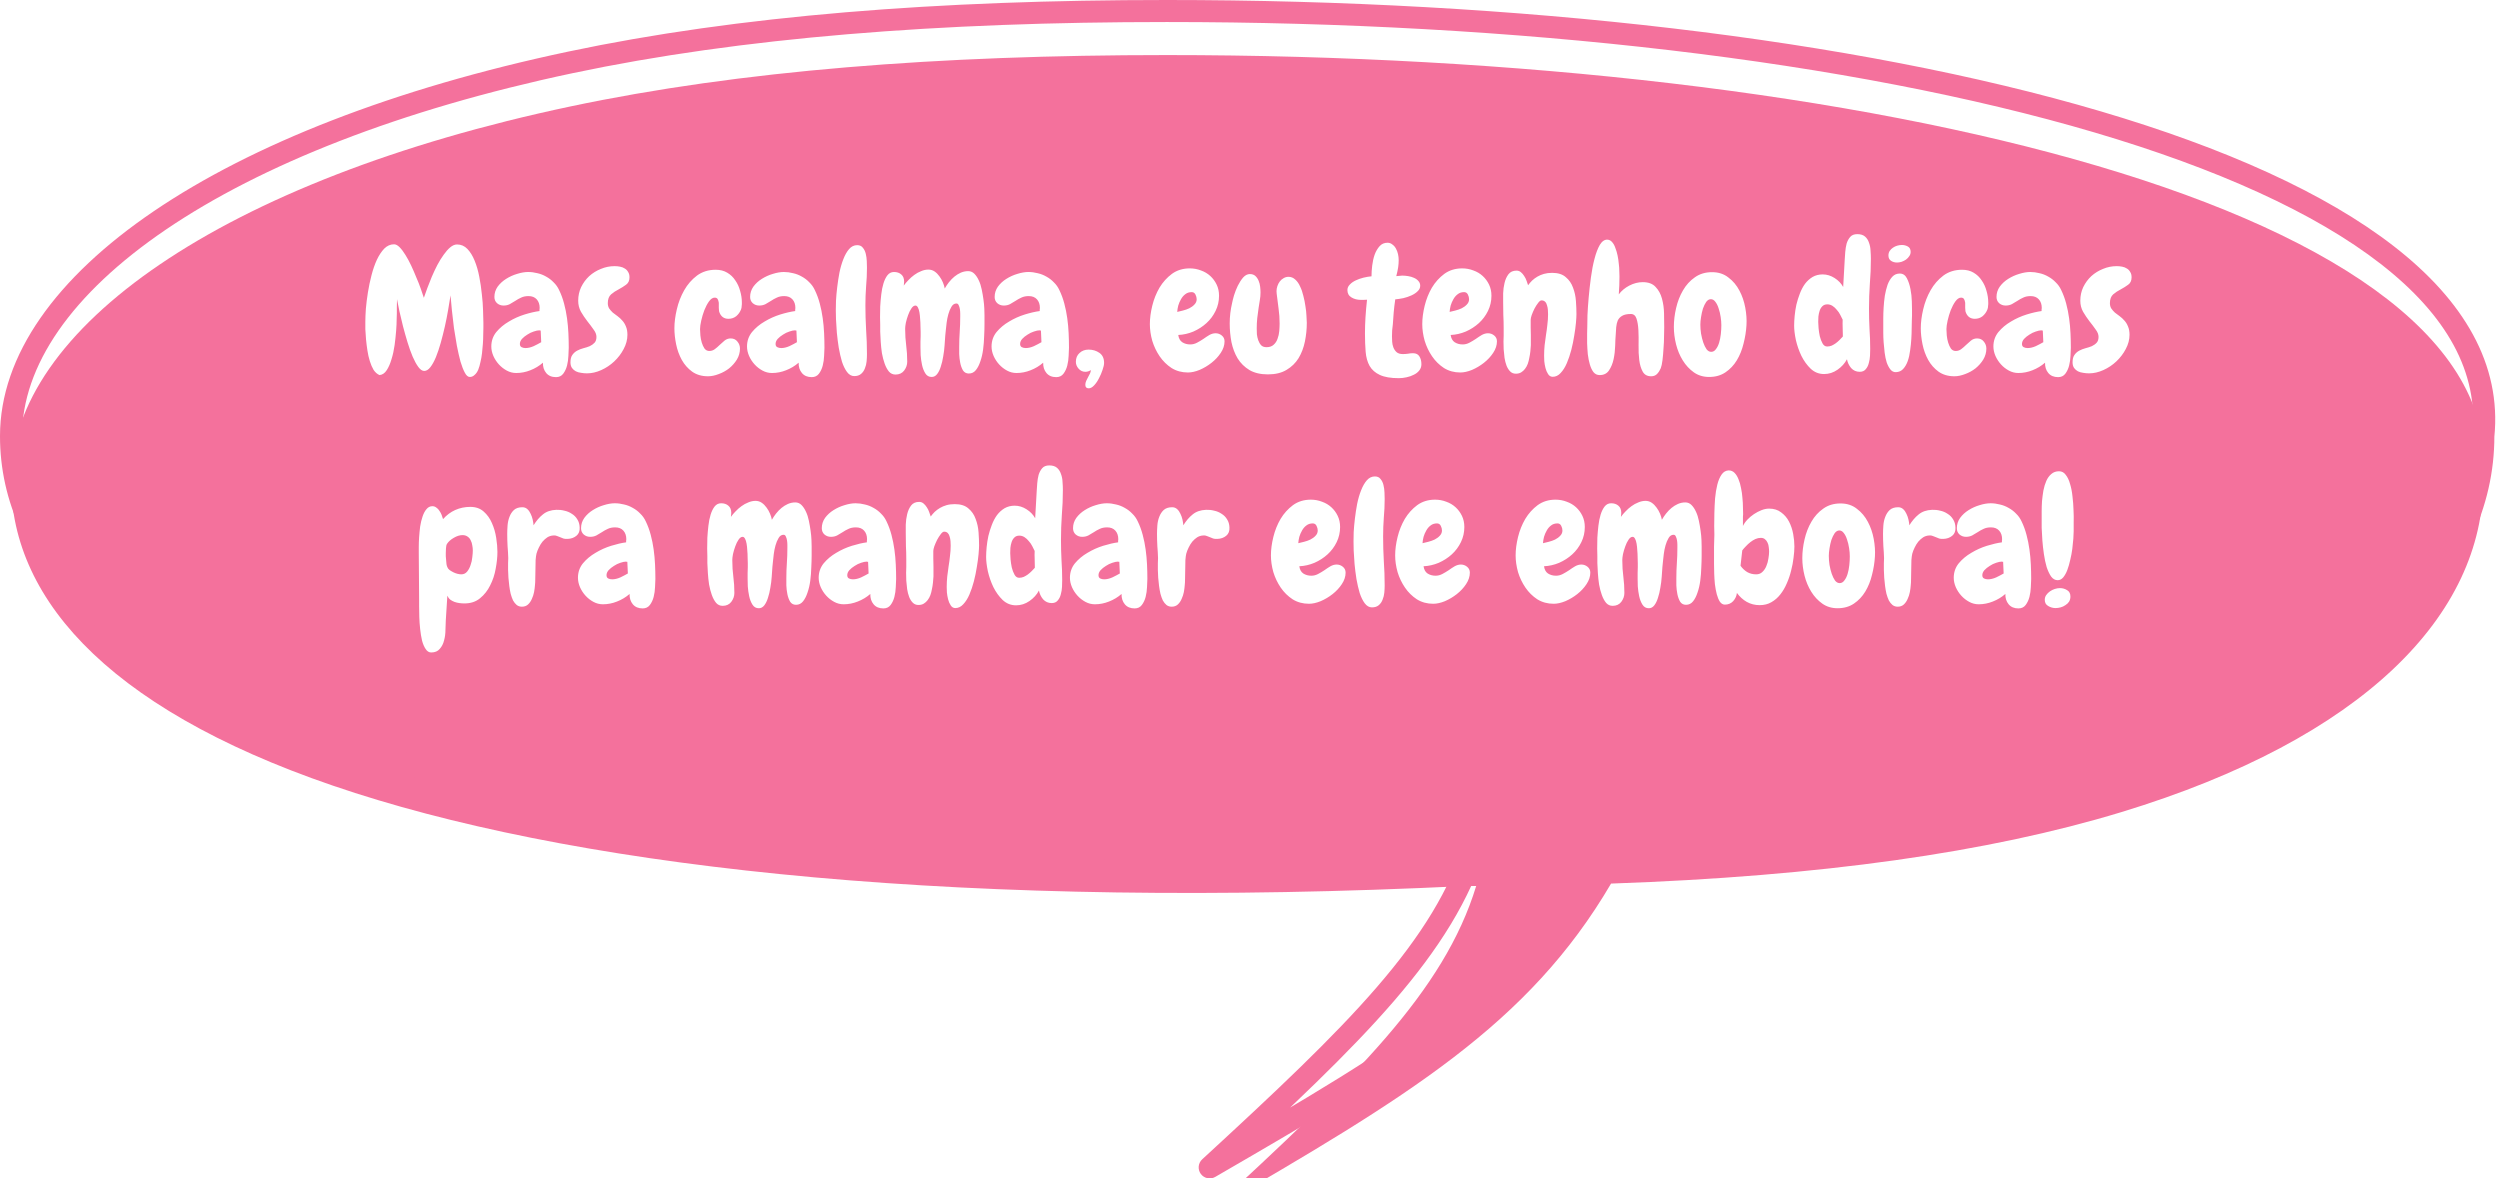 <svg width="227" height="107" viewBox="0 0 227 107" fill="none" xmlns="http://www.w3.org/2000/svg">
<g filter="url(#filter0_i_1137_1372)">
<path fill-rule="evenodd" clip-rule="evenodd" d="M32.236 68.002C10.491 61.029 1 50.737 1 39.599C1 25.894 20.144 12.355 51.812 5.661C67.173 2.414 85.22 1 105.955 1C169.441 1 227.988 14.983 225.489 39.599C225.489 51.813 214.653 63.045 192.586 69.75C180.553 73.406 165.33 75.565 146.284 76.229C138.793 89.007 127.828 95.587 109.839 106C123.031 93.863 131.114 86.038 134.038 76.449C133.703 76.45 133.366 76.45 133.028 76.45C88.03 78.636 53.998 74.98 32.236 68.002Z" fill="#F4719C"/>
</g>
<path d="M32.236 68.002L32.542 67.05L32.236 68.002ZM51.812 5.661L51.605 4.683L51.812 5.661ZM225.489 39.599L224.494 39.498C224.491 39.532 224.489 39.565 224.489 39.599H225.489ZM192.586 69.75L192.876 70.707L192.586 69.75ZM146.284 76.229L146.25 75.23C145.907 75.242 145.595 75.428 145.422 75.723L146.284 76.229ZM109.839 106L109.162 105.264C108.787 105.609 108.731 106.182 109.033 106.593C109.336 107.003 109.899 107.121 110.34 106.866L109.839 106ZM134.038 76.449L134.995 76.741C135.087 76.437 135.03 76.108 134.841 75.853C134.652 75.598 134.353 75.448 134.036 75.449L134.038 76.449ZM133.028 76.45V75.45C133.012 75.45 132.996 75.451 132.98 75.451L133.028 76.45ZM1 39.599H-3.05176e-05C-3.05176e-05 51.432 10.09 61.95 31.931 68.954L32.236 68.002L32.542 67.05C10.893 60.107 2 50.043 2 39.599H1ZM51.812 5.661L51.605 4.683C35.69 8.047 22.854 13.144 13.969 19.174C5.115 25.182 -3.05176e-05 32.256 -3.05176e-05 39.599H1H2C2 33.237 6.457 26.689 15.092 20.828C23.696 14.989 36.266 9.969 52.019 6.639L51.812 5.661ZM105.955 1V0C85.18 0 67.058 1.416 51.605 4.683L51.812 5.661L52.019 6.639C67.288 3.412 85.26 2 105.955 2V1ZM225.489 39.599L226.484 39.7C227.157 33.075 223.688 27.284 217.408 22.394C211.137 17.511 201.933 13.412 190.75 10.11C168.367 3.5 137.756 0 105.955 0V1V2C137.641 2 168.046 5.491 190.184 12.028C201.26 15.298 210.192 19.31 216.18 23.972C222.159 28.628 225.071 33.816 224.494 39.498L225.489 39.599ZM192.586 69.75L192.876 70.707C215.056 63.968 226.489 52.508 226.489 39.599H225.489H224.489C224.489 51.118 214.251 62.122 192.295 68.793L192.586 69.75ZM146.284 76.229L146.319 77.228C165.414 76.563 180.731 74.397 192.876 70.707L192.586 69.75L192.295 68.793C180.375 72.415 165.246 74.567 146.25 75.23L146.284 76.229ZM146.284 76.229L145.422 75.723C138.085 88.237 127.368 94.698 109.338 105.135L109.839 106L110.34 106.866C128.288 96.476 139.5 89.778 147.147 76.735L146.284 76.229ZM109.839 106L110.516 106.736C117.105 100.674 122.467 95.646 126.546 90.923C130.633 86.191 133.478 81.716 134.995 76.741L134.038 76.449L133.082 76.157C131.675 80.771 129.016 85.004 125.032 89.616C121.041 94.237 115.765 99.189 109.162 105.264L109.839 106ZM133.028 76.45V77.45C133.367 77.45 133.704 77.45 134.041 77.449L134.038 76.449L134.036 75.449C133.701 75.45 133.365 75.45 133.028 75.45V76.45ZM32.236 68.002L31.931 68.954C53.854 75.984 88.021 79.637 133.077 77.449L133.028 76.45L132.98 75.451C88.039 77.634 54.142 73.976 32.542 67.05L32.236 68.002Z" fill="#F4719C"/>
<path d="M43.767 32.072C43.736 32.343 43.689 32.609 43.626 32.869C43.574 33.13 43.507 33.364 43.423 33.572C43.34 33.77 43.231 33.926 43.095 34.041C42.97 34.166 42.824 34.228 42.658 34.228C42.491 34.228 42.34 34.098 42.205 33.838C42.069 33.588 41.939 33.255 41.814 32.838C41.699 32.411 41.59 31.932 41.486 31.4C41.392 30.869 41.303 30.333 41.22 29.791C41.147 29.239 41.085 28.703 41.033 28.182C40.981 27.661 40.939 27.208 40.908 26.822C40.845 27.218 40.772 27.661 40.689 28.15C40.606 28.64 40.507 29.14 40.392 29.65C40.278 30.15 40.153 30.645 40.017 31.135C39.882 31.614 39.736 32.046 39.58 32.432C39.423 32.807 39.257 33.109 39.08 33.338C38.903 33.567 38.715 33.682 38.517 33.682C38.34 33.682 38.163 33.562 37.986 33.322C37.809 33.083 37.637 32.77 37.47 32.385C37.303 31.989 37.147 31.551 37.001 31.072C36.856 30.593 36.72 30.114 36.595 29.635C36.47 29.145 36.361 28.687 36.267 28.26C36.173 27.822 36.1 27.458 36.048 27.166C36.048 27.385 36.043 27.63 36.033 27.9C36.033 28.161 36.033 28.348 36.033 28.463C36.033 28.515 36.028 28.687 36.017 28.979C36.017 29.27 36.001 29.619 35.97 30.025C35.939 30.432 35.892 30.869 35.83 31.338C35.767 31.796 35.673 32.223 35.548 32.619C35.434 33.015 35.288 33.348 35.111 33.619C34.934 33.89 34.715 34.036 34.455 34.057C34.246 33.963 34.069 33.807 33.923 33.588C33.788 33.359 33.673 33.093 33.58 32.791C33.486 32.489 33.413 32.166 33.361 31.822C33.309 31.479 33.267 31.145 33.236 30.822C33.205 30.489 33.184 30.182 33.173 29.9C33.173 29.619 33.173 29.39 33.173 29.213C33.173 28.9 33.189 28.51 33.22 28.041C33.262 27.562 33.324 27.062 33.408 26.541C33.491 26.02 33.6 25.499 33.736 24.979C33.871 24.458 34.033 23.994 34.22 23.588C34.418 23.171 34.642 22.833 34.892 22.572C35.153 22.312 35.449 22.182 35.783 22.182C35.939 22.182 36.106 22.27 36.283 22.447C36.46 22.624 36.637 22.859 36.814 23.15C36.991 23.432 37.163 23.749 37.33 24.104C37.496 24.458 37.653 24.817 37.798 25.182C37.955 25.536 38.09 25.88 38.205 26.213C38.319 26.536 38.413 26.812 38.486 27.041C38.569 26.791 38.673 26.499 38.798 26.166C38.923 25.833 39.059 25.489 39.205 25.135C39.361 24.77 39.528 24.416 39.705 24.072C39.892 23.718 40.085 23.406 40.283 23.135C40.481 22.854 40.678 22.63 40.876 22.463C41.085 22.286 41.293 22.197 41.501 22.197C41.866 22.197 42.178 22.333 42.439 22.604C42.699 22.874 42.918 23.229 43.095 23.666C43.272 24.093 43.413 24.578 43.517 25.119C43.621 25.65 43.699 26.182 43.751 26.713C43.814 27.234 43.85 27.723 43.861 28.182C43.882 28.64 43.892 29.01 43.892 29.291C43.892 29.406 43.892 29.562 43.892 29.76C43.892 29.958 43.887 30.182 43.876 30.432C43.876 30.682 43.866 30.947 43.845 31.229C43.824 31.51 43.798 31.791 43.767 32.072ZM51.642 31.572C51.642 31.76 51.632 32.005 51.611 32.307C51.6 32.609 51.559 32.906 51.486 33.197C51.413 33.478 51.298 33.723 51.142 33.932C50.986 34.14 50.767 34.244 50.486 34.244C50.1 34.244 49.803 34.119 49.595 33.869C49.387 33.619 49.288 33.307 49.298 32.932C48.965 33.223 48.585 33.453 48.158 33.619C47.741 33.786 47.314 33.869 46.876 33.869C46.574 33.869 46.288 33.796 46.017 33.65C45.746 33.505 45.507 33.317 45.298 33.088C45.09 32.859 44.923 32.603 44.798 32.322C44.673 32.031 44.611 31.744 44.611 31.463C44.611 30.963 44.762 30.525 45.064 30.15C45.376 29.775 45.757 29.458 46.205 29.197C46.653 28.926 47.126 28.713 47.626 28.557C48.137 28.4 48.59 28.296 48.986 28.244C48.986 28.192 48.986 28.145 48.986 28.104C48.996 28.062 49.001 28.015 49.001 27.963C49.001 27.64 48.913 27.38 48.736 27.182C48.559 26.984 48.309 26.885 47.986 26.885C47.725 26.885 47.501 26.932 47.314 27.025C47.126 27.109 46.949 27.208 46.783 27.322C46.616 27.426 46.449 27.525 46.283 27.619C46.116 27.703 45.928 27.744 45.72 27.744C45.491 27.744 45.293 27.671 45.126 27.525C44.97 27.38 44.892 27.192 44.892 26.963C44.892 26.619 44.991 26.307 45.189 26.025C45.397 25.744 45.653 25.51 45.955 25.322C46.267 25.124 46.6 24.973 46.955 24.869C47.319 24.755 47.653 24.697 47.955 24.697C48.236 24.697 48.517 24.734 48.798 24.807C49.08 24.869 49.345 24.973 49.595 25.119C49.845 25.255 50.069 25.426 50.267 25.635C50.475 25.833 50.642 26.067 50.767 26.338C50.955 26.723 51.106 27.135 51.22 27.572C51.335 27.999 51.423 28.442 51.486 28.9C51.548 29.348 51.59 29.801 51.611 30.26C51.632 30.708 51.642 31.145 51.642 31.572ZM49.142 31.072L49.095 30.01C49.074 30.01 49.053 30.01 49.033 30.01C49.012 29.999 48.991 29.994 48.97 29.994C48.835 29.994 48.663 30.031 48.455 30.104C48.257 30.166 48.064 30.26 47.876 30.385C47.689 30.499 47.528 30.63 47.392 30.775C47.267 30.921 47.205 31.072 47.205 31.229C47.205 31.374 47.257 31.473 47.361 31.525C47.465 31.578 47.585 31.604 47.72 31.604C47.949 31.604 48.194 31.546 48.455 31.432C48.715 31.307 48.944 31.187 49.142 31.072ZM57.158 25.182C57.158 25.484 57.053 25.708 56.845 25.854C56.647 25.999 56.423 26.14 56.173 26.275C55.923 26.4 55.694 26.551 55.486 26.729C55.288 26.906 55.189 27.171 55.189 27.525C55.189 27.713 55.231 27.874 55.314 28.01C55.408 28.145 55.517 28.27 55.642 28.385C55.778 28.489 55.923 28.598 56.08 28.713C56.236 28.828 56.376 28.958 56.501 29.104C56.637 29.249 56.746 29.426 56.83 29.635C56.923 29.843 56.97 30.098 56.97 30.4C56.97 30.838 56.856 31.27 56.626 31.697C56.408 32.114 56.121 32.489 55.767 32.822C55.423 33.145 55.033 33.406 54.595 33.603C54.158 33.801 53.725 33.9 53.298 33.9C53.121 33.9 52.944 33.885 52.767 33.853C52.59 33.833 52.428 33.786 52.283 33.713C52.147 33.64 52.033 33.541 51.939 33.416C51.845 33.281 51.798 33.109 51.798 32.9C51.798 32.609 51.856 32.385 51.97 32.228C52.085 32.062 52.231 31.932 52.408 31.838C52.585 31.744 52.772 31.671 52.97 31.619C53.178 31.567 53.371 31.505 53.548 31.432C53.725 31.348 53.871 31.244 53.986 31.119C54.1 30.994 54.158 30.817 54.158 30.588C54.158 30.369 54.069 30.145 53.892 29.916C53.725 29.676 53.538 29.426 53.33 29.166C53.121 28.895 52.928 28.609 52.751 28.307C52.585 28.005 52.501 27.671 52.501 27.307C52.501 26.859 52.59 26.447 52.767 26.072C52.955 25.687 53.199 25.354 53.501 25.072C53.814 24.791 54.168 24.572 54.564 24.416C54.96 24.249 55.376 24.166 55.814 24.166C55.981 24.166 56.142 24.182 56.298 24.213C56.465 24.244 56.611 24.301 56.736 24.385C56.861 24.458 56.96 24.562 57.033 24.697C57.116 24.822 57.158 24.984 57.158 25.182ZM67.345 27.775C67.345 27.828 67.34 27.885 67.329 27.947C67.319 27.999 67.303 28.051 67.283 28.104C67.189 28.343 67.043 28.546 66.845 28.713C66.647 28.869 66.413 28.947 66.142 28.947C65.736 28.947 65.46 28.744 65.314 28.338C65.293 28.286 65.283 28.229 65.283 28.166C65.283 28.093 65.278 28.02 65.267 27.947V27.494C65.246 27.348 65.21 27.234 65.158 27.15C65.106 27.067 65.017 27.025 64.892 27.025C64.715 27.025 64.543 27.14 64.376 27.369C64.22 27.588 64.079 27.854 63.955 28.166C63.84 28.468 63.746 28.781 63.673 29.104C63.6 29.426 63.564 29.687 63.564 29.885C63.564 30.041 63.574 30.234 63.595 30.463C63.616 30.682 63.658 30.895 63.72 31.104C63.783 31.312 63.866 31.494 63.97 31.65C64.085 31.796 64.231 31.869 64.408 31.869C64.585 31.869 64.746 31.817 64.892 31.713C65.048 31.598 65.199 31.468 65.345 31.322C65.481 31.197 65.626 31.067 65.783 30.932C65.949 30.796 66.137 30.729 66.345 30.729C66.606 30.729 66.809 30.822 66.954 31.01C67.111 31.197 67.189 31.411 67.189 31.65C67.189 32.005 67.095 32.338 66.908 32.65C66.72 32.953 66.486 33.218 66.204 33.447C65.923 33.666 65.611 33.838 65.267 33.963C64.923 34.098 64.595 34.166 64.283 34.166C63.72 34.166 63.241 34.025 62.845 33.744C62.46 33.463 62.147 33.109 61.908 32.682C61.668 32.244 61.496 31.77 61.392 31.26C61.288 30.749 61.236 30.265 61.236 29.807C61.236 29.275 61.309 28.703 61.455 28.088C61.6 27.463 61.824 26.885 62.126 26.354C62.428 25.822 62.814 25.38 63.283 25.025C63.762 24.671 64.329 24.494 64.986 24.494C65.392 24.494 65.741 24.583 66.033 24.76C66.335 24.937 66.579 25.171 66.767 25.463C66.965 25.744 67.111 26.062 67.204 26.416C67.309 26.77 67.361 27.119 67.361 27.463C67.361 27.515 67.361 27.567 67.361 27.619C67.361 27.671 67.356 27.723 67.345 27.775ZM74.861 31.572C74.861 31.76 74.85 32.005 74.829 32.307C74.819 32.609 74.778 32.906 74.704 33.197C74.632 33.478 74.517 33.723 74.361 33.932C74.204 34.14 73.986 34.244 73.704 34.244C73.319 34.244 73.022 34.119 72.814 33.869C72.606 33.619 72.507 33.307 72.517 32.932C72.184 33.223 71.803 33.453 71.376 33.619C70.96 33.786 70.533 33.869 70.095 33.869C69.793 33.869 69.507 33.796 69.236 33.65C68.965 33.505 68.725 33.317 68.517 33.088C68.309 32.859 68.142 32.603 68.017 32.322C67.892 32.031 67.829 31.744 67.829 31.463C67.829 30.963 67.981 30.525 68.283 30.15C68.595 29.775 68.975 29.458 69.423 29.197C69.871 28.926 70.345 28.713 70.845 28.557C71.356 28.4 71.809 28.296 72.204 28.244C72.204 28.192 72.204 28.145 72.204 28.104C72.215 28.062 72.22 28.015 72.22 27.963C72.22 27.64 72.132 27.38 71.954 27.182C71.778 26.984 71.528 26.885 71.204 26.885C70.944 26.885 70.72 26.932 70.533 27.025C70.345 27.109 70.168 27.208 70.001 27.322C69.835 27.426 69.668 27.525 69.501 27.619C69.335 27.703 69.147 27.744 68.939 27.744C68.71 27.744 68.512 27.671 68.345 27.525C68.189 27.38 68.111 27.192 68.111 26.963C68.111 26.619 68.21 26.307 68.408 26.025C68.616 25.744 68.871 25.51 69.173 25.322C69.486 25.124 69.819 24.973 70.173 24.869C70.538 24.755 70.871 24.697 71.173 24.697C71.454 24.697 71.736 24.734 72.017 24.807C72.298 24.869 72.564 24.973 72.814 25.119C73.064 25.255 73.288 25.426 73.486 25.635C73.694 25.833 73.861 26.067 73.986 26.338C74.173 26.723 74.324 27.135 74.439 27.572C74.553 27.999 74.642 28.442 74.704 28.9C74.767 29.348 74.809 29.801 74.829 30.26C74.85 30.708 74.861 31.145 74.861 31.572ZM72.361 31.072L72.314 30.01C72.293 30.01 72.272 30.01 72.251 30.01C72.231 29.999 72.21 29.994 72.189 29.994C72.053 29.994 71.882 30.031 71.673 30.104C71.475 30.166 71.283 30.26 71.095 30.385C70.908 30.499 70.746 30.63 70.611 30.775C70.486 30.921 70.423 31.072 70.423 31.229C70.423 31.374 70.475 31.473 70.579 31.525C70.684 31.578 70.803 31.604 70.939 31.604C71.168 31.604 71.413 31.546 71.673 31.432C71.934 31.307 72.163 31.187 72.361 31.072ZM78.72 24.307C78.72 24.869 78.694 25.437 78.642 26.01C78.6 26.572 78.579 27.14 78.579 27.713C78.579 28.453 78.6 29.192 78.642 29.932C78.694 30.671 78.72 31.416 78.72 32.166C78.72 32.353 78.71 32.567 78.689 32.807C78.668 33.036 78.616 33.249 78.533 33.447C78.46 33.645 78.345 33.812 78.189 33.947C78.033 34.083 77.824 34.15 77.564 34.15C77.314 34.15 77.095 34.025 76.908 33.775C76.731 33.536 76.579 33.228 76.454 32.853C76.34 32.468 76.241 32.041 76.158 31.572C76.085 31.104 76.028 30.65 75.986 30.213C75.954 29.765 75.928 29.359 75.908 28.994C75.897 28.619 75.892 28.343 75.892 28.166C75.892 27.968 75.897 27.682 75.908 27.307C75.928 26.932 75.965 26.525 76.017 26.088C76.069 25.65 76.137 25.208 76.22 24.76C76.314 24.301 76.434 23.89 76.579 23.525C76.725 23.15 76.897 22.848 77.095 22.619C77.303 22.38 77.548 22.26 77.829 22.26C78.059 22.26 78.231 22.338 78.345 22.494C78.47 22.64 78.559 22.822 78.611 23.041C78.663 23.249 78.694 23.473 78.704 23.713C78.715 23.942 78.72 24.14 78.72 24.307ZM89.392 28.619C89.392 28.817 89.392 29.088 89.392 29.432C89.392 29.765 89.382 30.13 89.361 30.525C89.35 30.921 89.319 31.322 89.267 31.729C89.215 32.124 89.132 32.484 89.017 32.807C88.913 33.13 88.778 33.395 88.611 33.603C88.444 33.812 88.231 33.916 87.97 33.916C87.741 33.916 87.564 33.822 87.439 33.635C87.324 33.437 87.241 33.208 87.189 32.947C87.137 32.687 87.106 32.421 87.095 32.15C87.095 31.88 87.095 31.666 87.095 31.51C87.095 31.041 87.111 30.583 87.142 30.135C87.173 29.687 87.189 29.229 87.189 28.76C87.189 28.708 87.189 28.614 87.189 28.479C87.189 28.343 87.178 28.208 87.158 28.072C87.137 27.937 87.1 27.817 87.048 27.713C87.007 27.609 86.939 27.557 86.845 27.557C86.658 27.557 86.507 27.656 86.392 27.854C86.278 28.041 86.184 28.265 86.111 28.525C86.038 28.786 85.986 29.046 85.954 29.307C85.923 29.557 85.903 29.744 85.892 29.869C85.871 30.005 85.85 30.208 85.829 30.479C85.819 30.749 85.798 31.046 85.767 31.369C85.746 31.692 85.704 32.025 85.642 32.369C85.59 32.703 85.517 33.01 85.423 33.291C85.34 33.562 85.231 33.786 85.095 33.963C84.96 34.14 84.793 34.228 84.595 34.228C84.345 34.228 84.153 34.119 84.017 33.9C83.882 33.682 83.783 33.426 83.72 33.135C83.658 32.843 83.616 32.546 83.595 32.244C83.585 31.942 83.579 31.708 83.579 31.541C83.579 31.364 83.579 31.192 83.579 31.025C83.59 30.859 83.595 30.687 83.595 30.51C83.595 30.437 83.595 30.317 83.595 30.15C83.595 29.984 83.59 29.801 83.579 29.604C83.579 29.395 83.569 29.182 83.548 28.963C83.538 28.744 83.517 28.546 83.486 28.369C83.454 28.182 83.408 28.031 83.345 27.916C83.283 27.801 83.21 27.744 83.126 27.744C82.991 27.744 82.866 27.833 82.751 28.01C82.637 28.176 82.538 28.38 82.454 28.619C82.371 28.848 82.303 29.078 82.251 29.307C82.21 29.536 82.189 29.703 82.189 29.807V29.9C82.189 30.4 82.22 30.89 82.283 31.369C82.345 31.848 82.376 32.338 82.376 32.838C82.376 33.13 82.283 33.4 82.095 33.65C81.908 33.89 81.647 34.01 81.314 34.01C81.074 34.01 80.876 33.921 80.72 33.744C80.564 33.557 80.434 33.317 80.329 33.025C80.225 32.734 80.142 32.416 80.079 32.072C80.028 31.718 79.991 31.374 79.97 31.041C79.949 30.697 79.934 30.39 79.923 30.119C79.923 29.838 79.923 29.63 79.923 29.494C79.923 29.338 79.918 29.109 79.908 28.807C79.908 28.505 79.913 28.176 79.923 27.822C79.944 27.468 79.975 27.109 80.017 26.744C80.059 26.369 80.126 26.031 80.22 25.729C80.314 25.426 80.434 25.182 80.579 24.994C80.736 24.796 80.934 24.697 81.173 24.697C81.444 24.697 81.663 24.77 81.829 24.916C82.007 25.062 82.095 25.281 82.095 25.572C82.095 25.635 82.09 25.697 82.079 25.76C82.079 25.822 82.074 25.88 82.064 25.932C82.178 25.765 82.319 25.598 82.486 25.432C82.653 25.255 82.829 25.098 83.017 24.963C83.215 24.817 83.423 24.703 83.642 24.619C83.861 24.525 84.079 24.479 84.298 24.479C84.507 24.479 84.694 24.536 84.861 24.65C85.028 24.765 85.173 24.911 85.298 25.088C85.423 25.255 85.528 25.437 85.611 25.635C85.694 25.833 85.751 26.02 85.783 26.197C85.887 26.01 86.012 25.822 86.158 25.635C86.314 25.437 86.481 25.265 86.658 25.119C86.835 24.973 87.028 24.854 87.236 24.76C87.454 24.666 87.678 24.619 87.908 24.619C88.126 24.619 88.314 24.697 88.47 24.854C88.626 25.01 88.762 25.213 88.876 25.463C88.991 25.703 89.079 25.979 89.142 26.291C89.204 26.593 89.257 26.895 89.298 27.197C89.34 27.489 89.366 27.765 89.376 28.025C89.387 28.275 89.392 28.473 89.392 28.619ZM97.064 31.572C97.064 31.76 97.053 32.005 97.033 32.307C97.022 32.609 96.981 32.906 96.908 33.197C96.835 33.478 96.72 33.723 96.564 33.932C96.408 34.14 96.189 34.244 95.908 34.244C95.522 34.244 95.225 34.119 95.017 33.869C94.809 33.619 94.71 33.307 94.72 32.932C94.387 33.223 94.007 33.453 93.579 33.619C93.163 33.786 92.736 33.869 92.298 33.869C91.996 33.869 91.71 33.796 91.439 33.65C91.168 33.505 90.928 33.317 90.72 33.088C90.512 32.859 90.345 32.603 90.22 32.322C90.095 32.031 90.033 31.744 90.033 31.463C90.033 30.963 90.184 30.525 90.486 30.15C90.798 29.775 91.178 29.458 91.626 29.197C92.074 28.926 92.548 28.713 93.048 28.557C93.559 28.4 94.012 28.296 94.408 28.244C94.408 28.192 94.408 28.145 94.408 28.104C94.418 28.062 94.423 28.015 94.423 27.963C94.423 27.64 94.335 27.38 94.158 27.182C93.981 26.984 93.731 26.885 93.408 26.885C93.147 26.885 92.923 26.932 92.736 27.025C92.548 27.109 92.371 27.208 92.204 27.322C92.038 27.426 91.871 27.525 91.704 27.619C91.538 27.703 91.35 27.744 91.142 27.744C90.913 27.744 90.715 27.671 90.548 27.525C90.392 27.38 90.314 27.192 90.314 26.963C90.314 26.619 90.413 26.307 90.611 26.025C90.819 25.744 91.074 25.51 91.376 25.322C91.689 25.124 92.022 24.973 92.376 24.869C92.741 24.755 93.074 24.697 93.376 24.697C93.658 24.697 93.939 24.734 94.22 24.807C94.501 24.869 94.767 24.973 95.017 25.119C95.267 25.255 95.491 25.426 95.689 25.635C95.897 25.833 96.064 26.067 96.189 26.338C96.376 26.723 96.528 27.135 96.642 27.572C96.757 27.999 96.845 28.442 96.908 28.9C96.97 29.348 97.012 29.801 97.033 30.26C97.053 30.708 97.064 31.145 97.064 31.572ZM94.564 31.072L94.517 30.01C94.496 30.01 94.475 30.01 94.454 30.01C94.434 29.999 94.413 29.994 94.392 29.994C94.257 29.994 94.085 30.031 93.876 30.104C93.678 30.166 93.486 30.26 93.298 30.385C93.111 30.499 92.949 30.63 92.814 30.775C92.689 30.921 92.626 31.072 92.626 31.229C92.626 31.374 92.678 31.473 92.783 31.525C92.887 31.578 93.007 31.604 93.142 31.604C93.371 31.604 93.616 31.546 93.876 31.432C94.137 31.307 94.366 31.187 94.564 31.072ZM100.251 32.947C100.251 33.114 100.205 33.328 100.111 33.588C100.027 33.848 99.918 34.103 99.783 34.353C99.658 34.603 99.512 34.817 99.345 34.994C99.178 35.171 99.017 35.26 98.861 35.26C98.653 35.26 98.548 35.156 98.548 34.947C98.548 34.822 98.574 34.703 98.626 34.588C98.678 34.473 98.736 34.359 98.798 34.244C98.861 34.14 98.918 34.031 98.97 33.916C99.022 33.812 99.048 33.708 99.048 33.603C98.892 33.708 98.725 33.76 98.548 33.76C98.309 33.76 98.106 33.666 97.939 33.478C97.772 33.291 97.689 33.083 97.689 32.853C97.689 32.52 97.798 32.255 98.017 32.057C98.236 31.848 98.512 31.744 98.845 31.744C99.22 31.744 99.548 31.843 99.829 32.041C100.111 32.239 100.251 32.541 100.251 32.947ZM111.189 30.994C111.189 31.348 111.074 31.697 110.845 32.041C110.626 32.374 110.345 32.676 110.001 32.947C109.668 33.208 109.309 33.421 108.923 33.588C108.538 33.744 108.184 33.822 107.861 33.822C107.309 33.822 106.814 33.687 106.376 33.416C105.949 33.135 105.59 32.781 105.298 32.353C105.007 31.926 104.783 31.458 104.626 30.947C104.481 30.426 104.408 29.921 104.408 29.432C104.408 28.911 104.481 28.354 104.626 27.76C104.772 27.166 104.991 26.619 105.283 26.119C105.585 25.619 105.96 25.203 106.408 24.869C106.866 24.536 107.408 24.369 108.033 24.369C108.387 24.369 108.725 24.432 109.048 24.557C109.371 24.671 109.652 24.838 109.892 25.057C110.132 25.275 110.324 25.536 110.47 25.838C110.616 26.14 110.689 26.479 110.689 26.854C110.689 27.343 110.585 27.801 110.376 28.229C110.168 28.656 109.892 29.025 109.548 29.338C109.205 29.65 108.809 29.906 108.361 30.104C107.913 30.291 107.455 30.395 106.986 30.416C107.027 30.718 107.147 30.937 107.345 31.072C107.553 31.208 107.798 31.275 108.08 31.275C108.288 31.275 108.491 31.223 108.689 31.119C108.887 31.015 109.08 30.9 109.267 30.775C109.455 30.64 109.637 30.52 109.814 30.416C110.001 30.312 110.189 30.26 110.376 30.26C110.585 30.26 110.772 30.328 110.939 30.463C111.106 30.598 111.189 30.775 111.189 30.994ZM108.658 27.166C108.658 27.031 108.621 26.89 108.548 26.744C108.475 26.598 108.361 26.525 108.205 26.525C107.975 26.525 107.783 26.588 107.626 26.713C107.47 26.828 107.34 26.979 107.236 27.166C107.132 27.343 107.048 27.536 106.986 27.744C106.934 27.953 106.902 28.145 106.892 28.322C107.038 28.291 107.21 28.249 107.408 28.197C107.616 28.145 107.809 28.078 107.986 27.994C108.173 27.9 108.33 27.786 108.455 27.65C108.59 27.515 108.658 27.354 108.658 27.166ZM118.658 29.307C118.658 29.88 118.6 30.447 118.486 31.01C118.371 31.572 118.178 32.078 117.908 32.525C117.637 32.963 117.272 33.317 116.814 33.588C116.366 33.859 115.803 33.994 115.126 33.994C114.46 33.994 113.902 33.864 113.455 33.603C113.007 33.333 112.647 32.978 112.376 32.541C112.116 32.103 111.928 31.609 111.814 31.057C111.71 30.505 111.658 29.942 111.658 29.369C111.658 28.744 111.731 28.124 111.876 27.51C111.908 27.343 111.965 27.114 112.048 26.822C112.142 26.52 112.257 26.229 112.392 25.947C112.538 25.656 112.699 25.406 112.876 25.197C113.064 24.989 113.267 24.885 113.486 24.885C113.694 24.885 113.861 24.942 113.986 25.057C114.111 25.171 114.21 25.317 114.283 25.494C114.356 25.661 114.402 25.843 114.423 26.041C114.444 26.229 114.455 26.4 114.455 26.557C114.455 26.796 114.434 27.031 114.392 27.26C114.361 27.489 114.324 27.718 114.283 27.947C114.241 28.26 114.199 28.572 114.158 28.885C114.126 29.197 114.111 29.51 114.111 29.822C114.111 29.979 114.116 30.156 114.126 30.354C114.147 30.541 114.189 30.723 114.251 30.9C114.314 31.078 114.402 31.229 114.517 31.354C114.632 31.468 114.793 31.525 115.001 31.525C115.272 31.525 115.486 31.453 115.642 31.307C115.809 31.161 115.928 30.979 116.001 30.76C116.085 30.541 116.137 30.307 116.158 30.057C116.178 29.807 116.189 29.578 116.189 29.369C116.189 28.911 116.158 28.463 116.095 28.025C116.033 27.578 115.975 27.124 115.923 26.666C115.913 26.614 115.908 26.541 115.908 26.447C115.908 26.291 115.934 26.135 115.986 25.979C116.038 25.822 116.111 25.682 116.205 25.557C116.298 25.432 116.413 25.333 116.548 25.26C116.684 25.176 116.835 25.135 117.001 25.135C117.231 25.135 117.434 25.218 117.611 25.385C117.788 25.541 117.934 25.749 118.048 26.01C118.173 26.26 118.272 26.546 118.345 26.869C118.428 27.182 118.491 27.494 118.533 27.807C118.585 28.109 118.616 28.395 118.626 28.666C118.647 28.937 118.658 29.15 118.658 29.307ZM127.017 34.338C126.277 34.338 125.699 34.239 125.283 34.041C124.876 33.853 124.569 33.583 124.361 33.228C124.163 32.874 124.043 32.447 124.001 31.947C123.96 31.447 123.939 30.89 123.939 30.275C123.939 29.786 123.955 29.296 123.986 28.807C124.017 28.307 124.064 27.775 124.126 27.213C123.981 27.213 123.866 27.218 123.783 27.229C123.699 27.229 123.632 27.229 123.58 27.229C123.246 27.229 122.96 27.156 122.72 27.01C122.47 26.864 122.345 26.64 122.345 26.338C122.345 26.15 122.418 25.984 122.564 25.838C122.699 25.692 122.876 25.567 123.095 25.463C123.314 25.359 123.548 25.275 123.798 25.213C124.059 25.15 124.303 25.109 124.533 25.088C124.533 24.796 124.553 24.473 124.595 24.119C124.637 23.765 124.71 23.437 124.814 23.135C124.928 22.822 125.08 22.562 125.267 22.354C125.455 22.145 125.694 22.041 125.986 22.041C126.152 22.041 126.298 22.093 126.423 22.197C126.559 22.291 126.668 22.416 126.751 22.572C126.835 22.718 126.897 22.885 126.939 23.072C126.981 23.26 127.001 23.442 127.001 23.619C127.001 23.828 126.986 24.041 126.955 24.26C126.923 24.479 126.866 24.749 126.783 25.072C126.96 25.051 127.08 25.041 127.142 25.041C127.205 25.031 127.262 25.025 127.314 25.025C127.491 25.025 127.673 25.041 127.861 25.072C128.059 25.104 128.236 25.156 128.392 25.229C128.559 25.301 128.694 25.4 128.798 25.525C128.902 25.64 128.955 25.781 128.955 25.947C128.955 26.135 128.876 26.301 128.72 26.447C128.574 26.593 128.387 26.718 128.158 26.822C127.928 26.926 127.684 27.01 127.423 27.072C127.163 27.124 126.918 27.161 126.689 27.182C126.626 27.609 126.58 28.005 126.548 28.369C126.527 28.723 126.501 29.083 126.47 29.447C126.449 29.624 126.428 29.807 126.408 29.994C126.397 30.171 126.392 30.354 126.392 30.541C126.392 30.676 126.397 30.838 126.408 31.025C126.418 31.203 126.455 31.374 126.517 31.541C126.58 31.708 126.678 31.854 126.814 31.979C126.949 32.093 127.137 32.15 127.376 32.15C127.522 32.15 127.673 32.14 127.83 32.119C127.986 32.088 128.142 32.072 128.298 32.072C128.569 32.072 128.762 32.166 128.876 32.353C129.001 32.541 129.064 32.781 129.064 33.072C129.064 33.291 128.996 33.484 128.861 33.65C128.736 33.807 128.574 33.932 128.376 34.025C128.178 34.13 127.955 34.208 127.705 34.26C127.465 34.312 127.236 34.338 127.017 34.338ZM135.923 30.994C135.923 31.348 135.809 31.697 135.58 32.041C135.361 32.374 135.08 32.676 134.736 32.947C134.402 33.208 134.043 33.421 133.658 33.588C133.272 33.744 132.918 33.822 132.595 33.822C132.043 33.822 131.548 33.687 131.111 33.416C130.684 33.135 130.324 32.781 130.033 32.353C129.741 31.926 129.517 31.458 129.361 30.947C129.215 30.426 129.142 29.921 129.142 29.432C129.142 28.911 129.215 28.354 129.361 27.76C129.507 27.166 129.725 26.619 130.017 26.119C130.319 25.619 130.694 25.203 131.142 24.869C131.6 24.536 132.142 24.369 132.767 24.369C133.121 24.369 133.46 24.432 133.783 24.557C134.106 24.671 134.387 24.838 134.626 25.057C134.866 25.275 135.059 25.536 135.205 25.838C135.35 26.14 135.423 26.479 135.423 26.854C135.423 27.343 135.319 27.801 135.111 28.229C134.902 28.656 134.626 29.025 134.283 29.338C133.939 29.65 133.543 29.906 133.095 30.104C132.647 30.291 132.189 30.395 131.72 30.416C131.762 30.718 131.882 30.937 132.08 31.072C132.288 31.208 132.533 31.275 132.814 31.275C133.022 31.275 133.225 31.223 133.423 31.119C133.621 31.015 133.814 30.9 134.001 30.775C134.189 30.64 134.371 30.52 134.548 30.416C134.736 30.312 134.923 30.26 135.111 30.26C135.319 30.26 135.507 30.328 135.673 30.463C135.84 30.598 135.923 30.775 135.923 30.994ZM133.392 27.166C133.392 27.031 133.356 26.89 133.283 26.744C133.21 26.598 133.095 26.525 132.939 26.525C132.71 26.525 132.517 26.588 132.361 26.713C132.205 26.828 132.074 26.979 131.97 27.166C131.866 27.343 131.783 27.536 131.72 27.744C131.668 27.953 131.637 28.145 131.626 28.322C131.772 28.291 131.944 28.249 132.142 28.197C132.35 28.145 132.543 28.078 132.72 27.994C132.908 27.9 133.064 27.786 133.189 27.65C133.324 27.515 133.392 27.354 133.392 27.166ZM140.986 34.213C140.809 34.213 140.668 34.13 140.564 33.963C140.46 33.807 140.382 33.624 140.33 33.416C140.277 33.208 140.241 32.999 140.22 32.791C140.21 32.572 140.205 32.406 140.205 32.291C140.205 31.979 140.22 31.666 140.251 31.354C140.293 31.041 140.335 30.729 140.376 30.416C140.428 30.104 140.47 29.791 140.501 29.479C140.543 29.166 140.564 28.854 140.564 28.541C140.564 28.416 140.559 28.281 140.548 28.135C140.538 27.989 140.512 27.854 140.47 27.729C140.439 27.593 140.382 27.484 140.298 27.4C140.215 27.317 140.106 27.275 139.97 27.275C139.876 27.275 139.772 27.354 139.658 27.51C139.543 27.656 139.434 27.828 139.33 28.025C139.236 28.213 139.152 28.406 139.08 28.604C139.017 28.791 138.986 28.932 138.986 29.025C138.986 29.255 138.986 29.489 138.986 29.729C138.996 29.958 139.001 30.192 139.001 30.432V31.338C138.991 31.525 138.975 31.718 138.955 31.916C138.934 32.114 138.902 32.307 138.861 32.494C138.83 32.682 138.783 32.864 138.72 33.041C138.658 33.208 138.574 33.359 138.47 33.494C138.376 33.619 138.262 33.723 138.126 33.807C137.991 33.89 137.83 33.932 137.642 33.932C137.434 33.932 137.262 33.864 137.126 33.728C136.991 33.593 136.882 33.421 136.798 33.213C136.715 32.994 136.652 32.755 136.611 32.494C136.58 32.223 136.553 31.963 136.533 31.713C136.522 31.453 136.517 31.218 136.517 31.01C136.527 30.791 136.533 30.619 136.533 30.494V29.76C136.533 29.364 136.522 28.973 136.501 28.588C136.491 28.203 136.486 27.817 136.486 27.432C136.486 27.223 136.486 26.958 136.486 26.635C136.496 26.312 136.538 25.999 136.611 25.697C136.684 25.385 136.803 25.119 136.97 24.9C137.137 24.682 137.382 24.572 137.705 24.572C137.85 24.572 137.981 24.619 138.095 24.713C138.21 24.807 138.309 24.921 138.392 25.057C138.486 25.192 138.559 25.338 138.611 25.494C138.673 25.65 138.72 25.786 138.751 25.9C138.856 25.755 138.975 25.614 139.111 25.479C139.257 25.343 139.418 25.223 139.595 25.119C139.772 25.015 139.97 24.932 140.189 24.869C140.408 24.807 140.658 24.775 140.939 24.775C141.47 24.775 141.882 24.906 142.173 25.166C142.475 25.416 142.694 25.734 142.83 26.119C142.975 26.494 143.064 26.9 143.095 27.338C143.126 27.775 143.142 28.171 143.142 28.525C143.142 28.703 143.126 28.968 143.095 29.322C143.064 29.666 143.012 30.051 142.939 30.479C142.876 30.895 142.788 31.328 142.673 31.775C142.559 32.213 142.423 32.614 142.267 32.978C142.111 33.343 141.923 33.64 141.705 33.869C141.496 34.098 141.257 34.213 140.986 34.213ZM151.111 29.729C151.111 29.906 151.106 30.171 151.095 30.525C151.095 30.869 151.08 31.234 151.048 31.619C151.027 31.994 150.996 32.353 150.955 32.697C150.913 33.031 150.861 33.275 150.798 33.432C150.715 33.63 150.606 33.801 150.47 33.947C150.335 34.093 150.152 34.166 149.923 34.166C149.569 34.166 149.314 34.025 149.158 33.744C149.001 33.463 148.897 33.114 148.845 32.697C148.793 32.281 148.772 31.828 148.783 31.338C148.793 30.848 148.788 30.395 148.767 29.979C148.746 29.562 148.689 29.213 148.595 28.932C148.501 28.65 148.33 28.51 148.08 28.51C147.736 28.51 147.47 28.567 147.283 28.682C147.106 28.786 146.975 28.926 146.892 29.104C146.819 29.281 146.772 29.484 146.751 29.713C146.741 29.942 146.725 30.182 146.705 30.432C146.684 30.671 146.668 30.994 146.658 31.4C146.647 31.807 146.6 32.208 146.517 32.603C146.434 32.999 146.293 33.343 146.095 33.635C145.908 33.916 145.626 34.057 145.251 34.057C145.022 34.057 144.835 33.968 144.689 33.791C144.553 33.614 144.444 33.385 144.361 33.103C144.277 32.822 144.215 32.51 144.173 32.166C144.142 31.822 144.121 31.489 144.111 31.166C144.111 30.833 144.111 30.531 144.111 30.26C144.121 29.989 144.126 29.786 144.126 29.65C144.126 29.442 144.132 29.098 144.142 28.619C144.163 28.14 144.199 27.609 144.251 27.025C144.303 26.432 144.371 25.822 144.455 25.197C144.538 24.572 144.647 24.005 144.783 23.494C144.918 22.973 145.08 22.551 145.267 22.229C145.465 21.906 145.694 21.749 145.955 21.76C146.121 21.77 146.262 21.843 146.376 21.979C146.501 22.114 146.6 22.291 146.673 22.51C146.757 22.718 146.824 22.947 146.876 23.197C146.928 23.447 146.965 23.697 146.986 23.947C147.017 24.187 147.033 24.411 147.033 24.619C147.043 24.828 147.048 24.989 147.048 25.104C147.048 25.374 147.043 25.645 147.033 25.916C147.022 26.187 147.007 26.458 146.986 26.729C147.225 26.406 147.543 26.14 147.939 25.932C148.345 25.723 148.751 25.619 149.158 25.619C149.678 25.619 150.069 25.765 150.33 26.057C150.6 26.338 150.793 26.692 150.908 27.119C151.022 27.536 151.085 27.984 151.095 28.463C151.106 28.932 151.111 29.354 151.111 29.729ZM155.189 34.228C154.658 34.228 154.194 34.088 153.798 33.807C153.402 33.525 153.069 33.166 152.798 32.728C152.527 32.291 152.324 31.807 152.189 31.275C152.054 30.734 151.986 30.203 151.986 29.682C151.986 29.13 152.054 28.562 152.189 27.979C152.324 27.385 152.533 26.848 152.814 26.369C153.095 25.88 153.455 25.484 153.892 25.182C154.33 24.869 154.85 24.713 155.455 24.713C156.038 24.713 156.533 24.874 156.939 25.197C157.356 25.51 157.689 25.906 157.939 26.385C158.189 26.854 158.366 27.369 158.47 27.932C158.574 28.494 158.611 29.025 158.58 29.525C158.548 30.078 158.46 30.635 158.314 31.197C158.179 31.76 157.975 32.265 157.705 32.713C157.434 33.161 157.09 33.525 156.673 33.807C156.257 34.088 155.762 34.228 155.189 34.228ZM155.345 27.166C155.189 27.166 155.048 27.249 154.923 27.416C154.809 27.583 154.71 27.786 154.626 28.025C154.554 28.265 154.496 28.52 154.455 28.791C154.413 29.051 154.392 29.281 154.392 29.479C154.392 29.729 154.413 29.999 154.455 30.291C154.507 30.583 154.574 30.854 154.658 31.104C154.741 31.343 154.84 31.546 154.955 31.713C155.08 31.869 155.22 31.947 155.376 31.947C155.543 31.947 155.684 31.869 155.798 31.713C155.923 31.557 156.022 31.359 156.095 31.119C156.168 30.88 156.22 30.619 156.251 30.338C156.283 30.046 156.298 29.775 156.298 29.525C156.298 29.296 156.277 29.046 156.236 28.775C156.194 28.494 156.132 28.234 156.048 27.994C155.975 27.755 155.876 27.557 155.751 27.4C155.637 27.244 155.501 27.166 155.345 27.166ZM169.876 23.494C169.876 24.255 169.845 25.01 169.783 25.76C169.731 26.51 169.705 27.265 169.705 28.025C169.705 28.64 169.72 29.249 169.751 29.854C169.793 30.458 169.814 31.067 169.814 31.682C169.814 31.848 169.809 32.051 169.798 32.291C169.788 32.52 169.751 32.744 169.689 32.963C169.637 33.182 169.543 33.369 169.408 33.525C169.283 33.682 169.1 33.76 168.861 33.76C168.548 33.76 168.288 33.645 168.08 33.416C167.882 33.176 167.757 32.911 167.705 32.619C167.507 32.994 167.22 33.312 166.845 33.572C166.47 33.833 166.064 33.963 165.626 33.963C165.158 33.963 164.751 33.801 164.408 33.478C164.074 33.156 163.793 32.765 163.564 32.307C163.345 31.848 163.179 31.369 163.064 30.869C162.96 30.369 162.908 29.937 162.908 29.572C162.908 29.312 162.923 29.015 162.955 28.682C162.986 28.348 163.038 28.01 163.111 27.666C163.194 27.322 163.298 26.989 163.423 26.666C163.548 26.333 163.705 26.036 163.892 25.775C164.09 25.515 164.319 25.307 164.58 25.15C164.85 24.994 165.158 24.916 165.501 24.916C165.876 24.916 166.236 25.025 166.58 25.244C166.923 25.463 167.184 25.734 167.361 26.057L167.501 23.572C167.512 23.374 167.527 23.145 167.548 22.885C167.569 22.614 167.611 22.359 167.673 22.119C167.746 21.88 167.856 21.676 168.001 21.51C168.147 21.343 168.361 21.26 168.642 21.26C168.944 21.26 169.179 21.333 169.345 21.479C169.512 21.624 169.632 21.812 169.705 22.041C169.788 22.26 169.835 22.499 169.845 22.76C169.866 23.02 169.876 23.265 169.876 23.494ZM167.33 30.432C167.33 30.192 167.324 29.958 167.314 29.729C167.304 29.499 167.304 29.265 167.314 29.025C167.251 28.89 167.179 28.744 167.095 28.588C167.012 28.421 166.908 28.27 166.783 28.135C166.668 27.989 166.538 27.869 166.392 27.775C166.246 27.682 166.09 27.635 165.923 27.635C165.736 27.635 165.585 27.692 165.47 27.807C165.356 27.921 165.272 28.062 165.22 28.229C165.168 28.385 165.132 28.557 165.111 28.744C165.1 28.932 165.095 29.093 165.095 29.229C165.095 29.354 165.106 29.541 165.126 29.791C165.147 30.031 165.184 30.275 165.236 30.525C165.298 30.775 165.382 30.994 165.486 31.182C165.59 31.369 165.731 31.463 165.908 31.463C166.043 31.463 166.179 31.437 166.314 31.385C166.449 31.322 166.574 31.249 166.689 31.166C166.814 31.072 166.929 30.973 167.033 30.869C167.147 30.755 167.246 30.65 167.33 30.557V30.432ZM173.486 22.869C173.486 23.015 173.444 23.145 173.361 23.26C173.288 23.374 173.189 23.479 173.064 23.572C172.939 23.656 172.804 23.723 172.658 23.775C172.512 23.817 172.376 23.838 172.251 23.838C172.043 23.838 171.861 23.786 171.705 23.682C171.548 23.578 171.47 23.416 171.47 23.197C171.47 23.041 171.507 22.906 171.58 22.791C171.663 22.666 171.762 22.567 171.876 22.494C171.991 22.411 172.121 22.348 172.267 22.307C172.413 22.265 172.554 22.244 172.689 22.244C172.887 22.244 173.069 22.291 173.236 22.385C173.402 22.479 173.486 22.64 173.486 22.869ZM173.611 28.182C173.611 28.328 173.611 28.484 173.611 28.65C173.611 28.807 173.606 28.958 173.595 29.104C173.585 29.281 173.58 29.52 173.58 29.822C173.58 30.114 173.569 30.432 173.548 30.775C173.527 31.119 173.491 31.468 173.439 31.822C173.397 32.176 173.324 32.499 173.22 32.791C173.116 33.083 172.975 33.322 172.798 33.51C172.632 33.687 172.418 33.781 172.158 33.791C171.96 33.801 171.793 33.723 171.658 33.557C171.522 33.39 171.408 33.176 171.314 32.916C171.231 32.645 171.168 32.348 171.126 32.025C171.085 31.692 171.054 31.374 171.033 31.072C171.012 30.76 171.001 30.473 171.001 30.213C171.001 29.953 171.001 29.76 171.001 29.635C171.001 29.468 171.001 29.234 171.001 28.932C171.001 28.619 171.012 28.286 171.033 27.932C171.054 27.578 171.09 27.218 171.142 26.854C171.205 26.489 171.288 26.156 171.392 25.854C171.507 25.551 171.652 25.307 171.83 25.119C172.007 24.932 172.231 24.838 172.501 24.838C172.783 24.838 172.996 24.979 173.142 25.26C173.288 25.541 173.397 25.869 173.47 26.244C173.543 26.619 173.585 26.994 173.595 27.369C173.606 27.734 173.611 28.005 173.611 28.182ZM180.517 27.775C180.517 27.828 180.512 27.885 180.501 27.947C180.491 27.999 180.475 28.051 180.455 28.104C180.361 28.343 180.215 28.546 180.017 28.713C179.819 28.869 179.585 28.947 179.314 28.947C178.908 28.947 178.632 28.744 178.486 28.338C178.465 28.286 178.455 28.229 178.455 28.166C178.455 28.093 178.449 28.02 178.439 27.947V27.494C178.418 27.348 178.382 27.234 178.33 27.15C178.277 27.067 178.189 27.025 178.064 27.025C177.887 27.025 177.715 27.14 177.548 27.369C177.392 27.588 177.251 27.854 177.126 28.166C177.012 28.468 176.918 28.781 176.845 29.104C176.772 29.426 176.736 29.687 176.736 29.885C176.736 30.041 176.746 30.234 176.767 30.463C176.788 30.682 176.83 30.895 176.892 31.104C176.955 31.312 177.038 31.494 177.142 31.65C177.257 31.796 177.402 31.869 177.58 31.869C177.757 31.869 177.918 31.817 178.064 31.713C178.22 31.598 178.371 31.468 178.517 31.322C178.652 31.197 178.798 31.067 178.955 30.932C179.121 30.796 179.309 30.729 179.517 30.729C179.777 30.729 179.981 30.822 180.126 31.01C180.283 31.197 180.361 31.411 180.361 31.65C180.361 32.005 180.267 32.338 180.08 32.65C179.892 32.953 179.658 33.218 179.376 33.447C179.095 33.666 178.783 33.838 178.439 33.963C178.095 34.098 177.767 34.166 177.455 34.166C176.892 34.166 176.413 34.025 176.017 33.744C175.632 33.463 175.319 33.109 175.08 32.682C174.84 32.244 174.668 31.77 174.564 31.26C174.46 30.749 174.408 30.265 174.408 29.807C174.408 29.275 174.481 28.703 174.626 28.088C174.772 27.463 174.996 26.885 175.298 26.354C175.6 25.822 175.986 25.38 176.455 25.025C176.934 24.671 177.501 24.494 178.158 24.494C178.564 24.494 178.913 24.583 179.205 24.76C179.507 24.937 179.751 25.171 179.939 25.463C180.137 25.744 180.283 26.062 180.376 26.416C180.481 26.77 180.533 27.119 180.533 27.463C180.533 27.515 180.533 27.567 180.533 27.619C180.533 27.671 180.527 27.723 180.517 27.775ZM188.033 31.572C188.033 31.76 188.022 32.005 188.001 32.307C187.991 32.609 187.949 32.906 187.876 33.197C187.804 33.478 187.689 33.723 187.533 33.932C187.376 34.14 187.158 34.244 186.876 34.244C186.491 34.244 186.194 34.119 185.986 33.869C185.777 33.619 185.679 33.307 185.689 32.932C185.356 33.223 184.975 33.453 184.548 33.619C184.132 33.786 183.705 33.869 183.267 33.869C182.965 33.869 182.679 33.796 182.408 33.65C182.137 33.505 181.897 33.317 181.689 33.088C181.481 32.859 181.314 32.603 181.189 32.322C181.064 32.031 181.001 31.744 181.001 31.463C181.001 30.963 181.152 30.525 181.455 30.15C181.767 29.775 182.147 29.458 182.595 29.197C183.043 28.926 183.517 28.713 184.017 28.557C184.527 28.4 184.981 28.296 185.376 28.244C185.376 28.192 185.376 28.145 185.376 28.104C185.387 28.062 185.392 28.015 185.392 27.963C185.392 27.64 185.304 27.38 185.126 27.182C184.949 26.984 184.699 26.885 184.376 26.885C184.116 26.885 183.892 26.932 183.705 27.025C183.517 27.109 183.34 27.208 183.173 27.322C183.007 27.426 182.84 27.525 182.673 27.619C182.507 27.703 182.319 27.744 182.111 27.744C181.882 27.744 181.684 27.671 181.517 27.525C181.361 27.38 181.283 27.192 181.283 26.963C181.283 26.619 181.382 26.307 181.58 26.025C181.788 25.744 182.043 25.51 182.345 25.322C182.658 25.124 182.991 24.973 183.345 24.869C183.71 24.755 184.043 24.697 184.345 24.697C184.626 24.697 184.908 24.734 185.189 24.807C185.47 24.869 185.736 24.973 185.986 25.119C186.236 25.255 186.46 25.426 186.658 25.635C186.866 25.833 187.033 26.067 187.158 26.338C187.345 26.723 187.496 27.135 187.611 27.572C187.725 27.999 187.814 28.442 187.876 28.9C187.939 29.348 187.981 29.801 188.001 30.26C188.022 30.708 188.033 31.145 188.033 31.572ZM185.533 31.072L185.486 30.01C185.465 30.01 185.444 30.01 185.423 30.01C185.402 29.999 185.382 29.994 185.361 29.994C185.225 29.994 185.054 30.031 184.845 30.104C184.647 30.166 184.455 30.26 184.267 30.385C184.08 30.499 183.918 30.63 183.783 30.775C183.658 30.921 183.595 31.072 183.595 31.229C183.595 31.374 183.647 31.473 183.751 31.525C183.856 31.578 183.975 31.604 184.111 31.604C184.34 31.604 184.585 31.546 184.845 31.432C185.106 31.307 185.335 31.187 185.533 31.072ZM193.548 25.182C193.548 25.484 193.444 25.708 193.236 25.854C193.038 25.999 192.814 26.14 192.564 26.275C192.314 26.4 192.085 26.551 191.876 26.729C191.679 26.906 191.58 27.171 191.58 27.525C191.58 27.713 191.621 27.874 191.705 28.01C191.798 28.145 191.908 28.27 192.033 28.385C192.168 28.489 192.314 28.598 192.47 28.713C192.626 28.828 192.767 28.958 192.892 29.104C193.027 29.249 193.137 29.426 193.22 29.635C193.314 29.843 193.361 30.098 193.361 30.4C193.361 30.838 193.246 31.27 193.017 31.697C192.798 32.114 192.512 32.489 192.158 32.822C191.814 33.145 191.423 33.406 190.986 33.603C190.548 33.801 190.116 33.9 189.689 33.9C189.512 33.9 189.335 33.885 189.158 33.853C188.981 33.833 188.819 33.786 188.673 33.713C188.538 33.64 188.423 33.541 188.33 33.416C188.236 33.281 188.189 33.109 188.189 32.9C188.189 32.609 188.246 32.385 188.361 32.228C188.475 32.062 188.621 31.932 188.798 31.838C188.975 31.744 189.163 31.671 189.361 31.619C189.569 31.567 189.762 31.505 189.939 31.432C190.116 31.348 190.262 31.244 190.376 31.119C190.491 30.994 190.548 30.817 190.548 30.588C190.548 30.369 190.46 30.145 190.283 29.916C190.116 29.676 189.929 29.426 189.72 29.166C189.512 28.895 189.319 28.609 189.142 28.307C188.975 28.005 188.892 27.671 188.892 27.307C188.892 26.859 188.981 26.447 189.158 26.072C189.345 25.687 189.59 25.354 189.892 25.072C190.205 24.791 190.559 24.572 190.955 24.416C191.35 24.249 191.767 24.166 192.205 24.166C192.371 24.166 192.533 24.182 192.689 24.213C192.856 24.244 193.001 24.301 193.126 24.385C193.251 24.458 193.35 24.562 193.423 24.697C193.507 24.822 193.548 24.984 193.548 25.182ZM45.166 50.119C45.166 50.578 45.113 51.083 45.009 51.635C44.916 52.176 44.749 52.682 44.509 53.15C44.28 53.619 43.973 54.01 43.587 54.322C43.212 54.635 42.738 54.791 42.166 54.791C42.02 54.791 41.869 54.781 41.712 54.76C41.556 54.739 41.405 54.703 41.259 54.65C41.124 54.598 40.999 54.531 40.884 54.447C40.77 54.353 40.681 54.234 40.619 54.088L40.478 56.338C40.468 56.578 40.457 56.864 40.447 57.197C40.447 57.531 40.405 57.848 40.322 58.15C40.249 58.453 40.119 58.708 39.931 58.916C39.754 59.135 39.494 59.244 39.15 59.244C38.952 59.244 38.785 59.14 38.65 58.932C38.514 58.734 38.405 58.478 38.322 58.166C38.249 57.853 38.191 57.505 38.15 57.119C38.108 56.734 38.082 56.364 38.072 56.01C38.061 55.656 38.056 55.333 38.056 55.041C38.056 54.749 38.056 54.536 38.056 54.4C38.056 53.703 38.051 53.01 38.041 52.322C38.03 51.624 38.025 50.926 38.025 50.228C38.025 50.103 38.025 49.911 38.025 49.65C38.025 49.38 38.035 49.088 38.056 48.775C38.077 48.463 38.108 48.14 38.15 47.807C38.202 47.473 38.275 47.171 38.369 46.9C38.462 46.619 38.582 46.395 38.728 46.228C38.874 46.051 39.051 45.963 39.259 45.963C39.395 45.963 39.514 46.005 39.619 46.088C39.733 46.161 39.827 46.26 39.9 46.385C39.983 46.499 40.051 46.624 40.103 46.76C40.155 46.895 40.197 47.02 40.228 47.135C40.551 46.77 40.921 46.494 41.337 46.307C41.764 46.119 42.218 46.025 42.697 46.025C43.197 46.025 43.603 46.166 43.916 46.447C44.238 46.728 44.488 47.078 44.666 47.494C44.853 47.911 44.983 48.359 45.056 48.838C45.129 49.307 45.166 49.734 45.166 50.119ZM42.931 49.994C42.931 49.838 42.916 49.682 42.884 49.525C42.863 49.359 42.816 49.208 42.744 49.072C42.681 48.926 42.587 48.812 42.462 48.728C42.337 48.635 42.181 48.588 41.994 48.588C41.744 48.588 41.478 48.671 41.197 48.838C40.926 48.994 40.723 49.176 40.587 49.385C40.535 49.468 40.504 49.603 40.494 49.791C40.483 49.978 40.478 50.119 40.478 50.213C40.478 50.286 40.478 50.385 40.478 50.51C40.488 50.624 40.499 50.744 40.509 50.869C40.52 50.994 40.53 51.114 40.541 51.228C40.561 51.343 40.587 51.432 40.619 51.494C40.65 51.588 40.718 51.676 40.822 51.76C40.926 51.833 41.041 51.9 41.166 51.963C41.291 52.025 41.416 52.072 41.541 52.103C41.676 52.135 41.791 52.15 41.884 52.15C42.103 52.15 42.28 52.067 42.416 51.9C42.551 51.734 42.655 51.536 42.728 51.307C42.811 51.078 42.863 50.843 42.884 50.603C42.916 50.353 42.931 50.15 42.931 49.994ZM51.541 48.932C51.395 48.942 51.27 48.932 51.166 48.9C51.061 48.859 50.957 48.817 50.853 48.775C50.759 48.734 50.666 48.697 50.572 48.666C50.478 48.624 50.374 48.609 50.259 48.619C50.051 48.63 49.863 48.687 49.697 48.791C49.541 48.895 49.395 49.025 49.259 49.182C49.134 49.338 49.025 49.515 48.931 49.713C48.837 49.9 48.764 50.088 48.712 50.275C48.681 50.4 48.655 50.593 48.634 50.853C48.624 51.103 48.619 51.374 48.619 51.666C48.608 51.968 48.603 52.255 48.603 52.525C48.603 52.796 48.593 53.01 48.572 53.166C48.561 53.333 48.535 53.531 48.494 53.76C48.452 53.978 48.384 54.187 48.291 54.385C48.207 54.583 48.093 54.749 47.947 54.885C47.801 55.02 47.613 55.088 47.384 55.088C47.207 55.088 47.051 55.036 46.916 54.932C46.791 54.828 46.681 54.692 46.587 54.525C46.504 54.348 46.431 54.145 46.369 53.916C46.316 53.687 46.275 53.453 46.244 53.213C46.212 52.963 46.186 52.713 46.166 52.463C46.155 52.213 46.145 51.978 46.134 51.76C46.134 51.531 46.134 51.322 46.134 51.135C46.145 50.947 46.15 50.796 46.15 50.682C46.139 50.317 46.119 49.953 46.087 49.588C46.066 49.213 46.056 48.843 46.056 48.478C46.056 48.249 46.066 47.994 46.087 47.713C46.108 47.432 46.166 47.171 46.259 46.932C46.353 46.682 46.488 46.473 46.666 46.307C46.853 46.14 47.108 46.057 47.431 46.057C47.608 46.057 47.759 46.114 47.884 46.228C48.009 46.343 48.108 46.484 48.181 46.65C48.264 46.817 48.327 46.994 48.369 47.182C48.41 47.369 48.436 47.541 48.447 47.697C48.697 47.291 48.978 46.963 49.291 46.713C49.603 46.453 50.009 46.312 50.509 46.291C50.759 46.281 51.004 46.307 51.244 46.369C51.494 46.421 51.718 46.515 51.916 46.65C52.124 46.775 52.291 46.942 52.416 47.15C52.551 47.359 52.624 47.603 52.634 47.885C52.655 48.218 52.556 48.473 52.337 48.65C52.119 48.828 51.853 48.921 51.541 48.932ZM59.509 52.572C59.509 52.76 59.499 53.005 59.478 53.307C59.468 53.609 59.426 53.906 59.353 54.197C59.28 54.478 59.166 54.723 59.009 54.932C58.853 55.14 58.634 55.244 58.353 55.244C57.968 55.244 57.671 55.119 57.462 54.869C57.254 54.619 57.155 54.307 57.166 53.932C56.832 54.223 56.452 54.453 56.025 54.619C55.608 54.786 55.181 54.869 54.744 54.869C54.441 54.869 54.155 54.796 53.884 54.65C53.613 54.505 53.374 54.317 53.166 54.088C52.957 53.859 52.791 53.603 52.666 53.322C52.541 53.031 52.478 52.744 52.478 52.463C52.478 51.963 52.629 51.525 52.931 51.15C53.244 50.775 53.624 50.458 54.072 50.197C54.52 49.926 54.994 49.713 55.494 49.557C56.004 49.4 56.457 49.296 56.853 49.244C56.853 49.192 56.853 49.145 56.853 49.103C56.863 49.062 56.869 49.015 56.869 48.963C56.869 48.64 56.78 48.38 56.603 48.182C56.426 47.984 56.176 47.885 55.853 47.885C55.593 47.885 55.369 47.932 55.181 48.025C54.994 48.109 54.816 48.208 54.65 48.322C54.483 48.426 54.316 48.525 54.15 48.619C53.983 48.703 53.796 48.744 53.587 48.744C53.358 48.744 53.16 48.671 52.994 48.525C52.837 48.38 52.759 48.192 52.759 47.963C52.759 47.619 52.858 47.307 53.056 47.025C53.264 46.744 53.52 46.51 53.822 46.322C54.134 46.124 54.468 45.973 54.822 45.869C55.186 45.755 55.52 45.697 55.822 45.697C56.103 45.697 56.384 45.734 56.666 45.807C56.947 45.869 57.212 45.973 57.462 46.119C57.712 46.255 57.936 46.426 58.134 46.635C58.343 46.833 58.509 47.067 58.634 47.338C58.822 47.723 58.973 48.135 59.087 48.572C59.202 48.999 59.291 49.442 59.353 49.9C59.416 50.348 59.457 50.801 59.478 51.26C59.499 51.708 59.509 52.145 59.509 52.572ZM57.009 52.072L56.962 51.01C56.941 51.01 56.921 51.01 56.9 51.01C56.879 50.999 56.858 50.994 56.837 50.994C56.702 50.994 56.53 51.031 56.322 51.103C56.124 51.166 55.931 51.26 55.744 51.385C55.556 51.499 55.395 51.63 55.259 51.775C55.134 51.921 55.072 52.072 55.072 52.228C55.072 52.374 55.124 52.473 55.228 52.525C55.332 52.578 55.452 52.603 55.587 52.603C55.816 52.603 56.061 52.546 56.322 52.432C56.582 52.307 56.811 52.187 57.009 52.072ZM73.697 49.619C73.697 49.817 73.697 50.088 73.697 50.432C73.697 50.765 73.686 51.13 73.665 51.525C73.655 51.921 73.624 52.322 73.572 52.728C73.52 53.124 73.436 53.484 73.322 53.807C73.218 54.13 73.082 54.395 72.915 54.603C72.749 54.812 72.535 54.916 72.275 54.916C72.046 54.916 71.869 54.822 71.744 54.635C71.629 54.437 71.546 54.208 71.494 53.947C71.442 53.687 71.41 53.421 71.4 53.15C71.4 52.88 71.4 52.666 71.4 52.51C71.4 52.041 71.415 51.583 71.447 51.135C71.478 50.687 71.494 50.228 71.494 49.76C71.494 49.708 71.494 49.614 71.494 49.478C71.494 49.343 71.483 49.208 71.462 49.072C71.442 48.937 71.405 48.817 71.353 48.713C71.311 48.609 71.244 48.557 71.15 48.557C70.962 48.557 70.811 48.656 70.697 48.853C70.582 49.041 70.488 49.265 70.415 49.525C70.343 49.786 70.29 50.046 70.259 50.307C70.228 50.557 70.207 50.744 70.197 50.869C70.176 51.005 70.155 51.208 70.134 51.478C70.124 51.749 70.103 52.046 70.072 52.369C70.051 52.692 70.009 53.025 69.947 53.369C69.895 53.703 69.822 54.01 69.728 54.291C69.645 54.562 69.535 54.786 69.4 54.963C69.264 55.14 69.098 55.228 68.9 55.228C68.65 55.228 68.457 55.119 68.322 54.9C68.186 54.682 68.087 54.426 68.025 54.135C67.962 53.843 67.921 53.546 67.9 53.244C67.889 52.942 67.884 52.708 67.884 52.541C67.884 52.364 67.884 52.192 67.884 52.025C67.895 51.859 67.9 51.687 67.9 51.51C67.9 51.437 67.9 51.317 67.9 51.15C67.9 50.984 67.895 50.801 67.884 50.603C67.884 50.395 67.874 50.182 67.853 49.963C67.843 49.744 67.822 49.546 67.79 49.369C67.759 49.182 67.712 49.031 67.65 48.916C67.587 48.801 67.514 48.744 67.431 48.744C67.296 48.744 67.171 48.833 67.056 49.01C66.942 49.176 66.843 49.38 66.759 49.619C66.676 49.848 66.608 50.078 66.556 50.307C66.514 50.536 66.494 50.703 66.494 50.807V50.9C66.494 51.4 66.525 51.89 66.587 52.369C66.65 52.848 66.681 53.338 66.681 53.838C66.681 54.13 66.587 54.4 66.4 54.65C66.212 54.89 65.952 55.01 65.619 55.01C65.379 55.01 65.181 54.921 65.025 54.744C64.869 54.557 64.738 54.317 64.634 54.025C64.53 53.734 64.447 53.416 64.384 53.072C64.332 52.718 64.296 52.374 64.275 52.041C64.254 51.697 64.238 51.39 64.228 51.119C64.228 50.838 64.228 50.63 64.228 50.494C64.228 50.338 64.223 50.109 64.212 49.807C64.212 49.505 64.218 49.176 64.228 48.822C64.249 48.468 64.28 48.109 64.322 47.744C64.363 47.369 64.431 47.031 64.525 46.728C64.619 46.426 64.738 46.182 64.884 45.994C65.04 45.796 65.238 45.697 65.478 45.697C65.749 45.697 65.968 45.77 66.134 45.916C66.311 46.062 66.4 46.281 66.4 46.572C66.4 46.635 66.395 46.697 66.384 46.76C66.384 46.822 66.379 46.88 66.369 46.932C66.483 46.765 66.624 46.598 66.79 46.432C66.957 46.255 67.134 46.098 67.322 45.963C67.52 45.817 67.728 45.703 67.947 45.619C68.165 45.525 68.384 45.478 68.603 45.478C68.811 45.478 68.999 45.536 69.165 45.65C69.332 45.765 69.478 45.911 69.603 46.088C69.728 46.255 69.832 46.437 69.915 46.635C69.999 46.833 70.056 47.02 70.087 47.197C70.192 47.01 70.317 46.822 70.462 46.635C70.619 46.437 70.785 46.265 70.962 46.119C71.139 45.973 71.332 45.853 71.54 45.76C71.759 45.666 71.983 45.619 72.212 45.619C72.431 45.619 72.619 45.697 72.775 45.853C72.931 46.01 73.067 46.213 73.181 46.463C73.296 46.703 73.384 46.978 73.447 47.291C73.509 47.593 73.561 47.895 73.603 48.197C73.645 48.489 73.671 48.765 73.681 49.025C73.692 49.275 73.697 49.473 73.697 49.619ZM81.369 52.572C81.369 52.76 81.358 53.005 81.337 53.307C81.327 53.609 81.285 53.906 81.212 54.197C81.139 54.478 81.025 54.723 80.869 54.932C80.712 55.14 80.494 55.244 80.212 55.244C79.827 55.244 79.53 55.119 79.322 54.869C79.113 54.619 79.014 54.307 79.025 53.932C78.692 54.223 78.311 54.453 77.884 54.619C77.468 54.786 77.04 54.869 76.603 54.869C76.301 54.869 76.014 54.796 75.744 54.65C75.473 54.505 75.233 54.317 75.025 54.088C74.817 53.859 74.65 53.603 74.525 53.322C74.4 53.031 74.337 52.744 74.337 52.463C74.337 51.963 74.488 51.525 74.79 51.15C75.103 50.775 75.483 50.458 75.931 50.197C76.379 49.926 76.853 49.713 77.353 49.557C77.863 49.4 78.317 49.296 78.712 49.244C78.712 49.192 78.712 49.145 78.712 49.103C78.723 49.062 78.728 49.015 78.728 48.963C78.728 48.64 78.639 48.38 78.462 48.182C78.285 47.984 78.035 47.885 77.712 47.885C77.452 47.885 77.228 47.932 77.04 48.025C76.853 48.109 76.676 48.208 76.509 48.322C76.343 48.426 76.176 48.525 76.009 48.619C75.843 48.703 75.655 48.744 75.447 48.744C75.218 48.744 75.02 48.671 74.853 48.525C74.697 48.38 74.619 48.192 74.619 47.963C74.619 47.619 74.718 47.307 74.915 47.025C75.124 46.744 75.379 46.51 75.681 46.322C75.994 46.124 76.327 45.973 76.681 45.869C77.046 45.755 77.379 45.697 77.681 45.697C77.962 45.697 78.244 45.734 78.525 45.807C78.806 45.869 79.072 45.973 79.322 46.119C79.572 46.255 79.796 46.426 79.994 46.635C80.202 46.833 80.369 47.067 80.494 47.338C80.681 47.723 80.832 48.135 80.947 48.572C81.061 48.999 81.15 49.442 81.212 49.9C81.275 50.348 81.317 50.801 81.337 51.26C81.358 51.708 81.369 52.145 81.369 52.572ZM78.869 52.072L78.822 51.01C78.801 51.01 78.78 51.01 78.759 51.01C78.738 50.999 78.718 50.994 78.697 50.994C78.561 50.994 78.389 51.031 78.181 51.103C77.983 51.166 77.79 51.26 77.603 51.385C77.415 51.499 77.254 51.63 77.119 51.775C76.994 51.921 76.931 52.072 76.931 52.228C76.931 52.374 76.983 52.473 77.087 52.525C77.192 52.578 77.311 52.603 77.447 52.603C77.676 52.603 77.921 52.546 78.181 52.432C78.442 52.307 78.671 52.187 78.869 52.072ZM86.744 55.213C86.567 55.213 86.426 55.13 86.322 54.963C86.218 54.807 86.139 54.624 86.087 54.416C86.035 54.208 85.999 53.999 85.978 53.791C85.968 53.572 85.962 53.406 85.962 53.291C85.962 52.978 85.978 52.666 86.009 52.353C86.051 52.041 86.093 51.728 86.134 51.416C86.186 51.103 86.228 50.791 86.259 50.478C86.301 50.166 86.322 49.853 86.322 49.541C86.322 49.416 86.317 49.281 86.306 49.135C86.296 48.989 86.27 48.853 86.228 48.728C86.197 48.593 86.139 48.484 86.056 48.4C85.973 48.317 85.863 48.275 85.728 48.275C85.634 48.275 85.53 48.353 85.415 48.51C85.301 48.656 85.192 48.828 85.087 49.025C84.994 49.213 84.91 49.406 84.837 49.603C84.775 49.791 84.744 49.932 84.744 50.025C84.744 50.255 84.744 50.489 84.744 50.728C84.754 50.958 84.759 51.192 84.759 51.432V52.338C84.749 52.525 84.733 52.718 84.712 52.916C84.692 53.114 84.66 53.307 84.619 53.494C84.587 53.682 84.54 53.864 84.478 54.041C84.415 54.208 84.332 54.359 84.228 54.494C84.134 54.619 84.02 54.723 83.884 54.807C83.749 54.89 83.587 54.932 83.4 54.932C83.192 54.932 83.02 54.864 82.884 54.728C82.749 54.593 82.639 54.421 82.556 54.213C82.473 53.994 82.41 53.755 82.369 53.494C82.337 53.223 82.311 52.963 82.29 52.713C82.28 52.453 82.275 52.218 82.275 52.01C82.285 51.791 82.29 51.619 82.29 51.494V50.76C82.29 50.364 82.28 49.973 82.259 49.588C82.249 49.203 82.244 48.817 82.244 48.432C82.244 48.223 82.244 47.958 82.244 47.635C82.254 47.312 82.296 46.999 82.369 46.697C82.442 46.385 82.561 46.119 82.728 45.9C82.895 45.682 83.139 45.572 83.462 45.572C83.608 45.572 83.738 45.619 83.853 45.713C83.968 45.807 84.067 45.921 84.15 46.057C84.244 46.192 84.317 46.338 84.369 46.494C84.431 46.65 84.478 46.786 84.509 46.9C84.613 46.755 84.733 46.614 84.869 46.478C85.014 46.343 85.176 46.223 85.353 46.119C85.53 46.015 85.728 45.932 85.947 45.869C86.165 45.807 86.415 45.775 86.697 45.775C87.228 45.775 87.639 45.906 87.931 46.166C88.233 46.416 88.452 46.734 88.587 47.119C88.733 47.494 88.822 47.9 88.853 48.338C88.884 48.775 88.9 49.171 88.9 49.525C88.9 49.703 88.884 49.968 88.853 50.322C88.822 50.666 88.77 51.051 88.697 51.478C88.634 51.895 88.546 52.328 88.431 52.775C88.317 53.213 88.181 53.614 88.025 53.978C87.869 54.343 87.681 54.64 87.462 54.869C87.254 55.098 87.014 55.213 86.744 55.213ZM96.509 44.494C96.509 45.255 96.478 46.01 96.415 46.76C96.363 47.51 96.337 48.265 96.337 49.025C96.337 49.64 96.353 50.249 96.384 50.853C96.426 51.458 96.447 52.067 96.447 52.682C96.447 52.848 96.442 53.051 96.431 53.291C96.421 53.52 96.384 53.744 96.322 53.963C96.27 54.182 96.176 54.369 96.04 54.525C95.915 54.682 95.733 54.76 95.494 54.76C95.181 54.76 94.921 54.645 94.712 54.416C94.514 54.176 94.389 53.911 94.337 53.619C94.139 53.994 93.853 54.312 93.478 54.572C93.103 54.833 92.697 54.963 92.259 54.963C91.79 54.963 91.384 54.801 91.04 54.478C90.707 54.156 90.426 53.765 90.197 53.307C89.978 52.848 89.811 52.369 89.697 51.869C89.593 51.369 89.54 50.937 89.54 50.572C89.54 50.312 89.556 50.015 89.587 49.682C89.619 49.348 89.671 49.01 89.744 48.666C89.827 48.322 89.931 47.989 90.056 47.666C90.181 47.333 90.337 47.036 90.525 46.775C90.723 46.515 90.952 46.307 91.212 46.15C91.483 45.994 91.79 45.916 92.134 45.916C92.509 45.916 92.869 46.025 93.212 46.244C93.556 46.463 93.817 46.734 93.994 47.057L94.134 44.572C94.145 44.374 94.16 44.145 94.181 43.885C94.202 43.614 94.244 43.359 94.306 43.119C94.379 42.88 94.488 42.676 94.634 42.51C94.78 42.343 94.994 42.26 95.275 42.26C95.577 42.26 95.811 42.333 95.978 42.478C96.145 42.624 96.264 42.812 96.337 43.041C96.421 43.26 96.468 43.499 96.478 43.76C96.499 44.02 96.509 44.265 96.509 44.494ZM93.962 51.432C93.962 51.192 93.957 50.958 93.947 50.728C93.936 50.499 93.936 50.265 93.947 50.025C93.884 49.89 93.811 49.744 93.728 49.588C93.645 49.421 93.54 49.27 93.415 49.135C93.301 48.989 93.171 48.869 93.025 48.775C92.879 48.682 92.723 48.635 92.556 48.635C92.369 48.635 92.218 48.692 92.103 48.807C91.988 48.921 91.905 49.062 91.853 49.228C91.801 49.385 91.764 49.557 91.744 49.744C91.733 49.932 91.728 50.093 91.728 50.228C91.728 50.353 91.738 50.541 91.759 50.791C91.78 51.031 91.817 51.275 91.869 51.525C91.931 51.775 92.014 51.994 92.119 52.182C92.223 52.369 92.363 52.463 92.54 52.463C92.676 52.463 92.811 52.437 92.947 52.385C93.082 52.322 93.207 52.249 93.322 52.166C93.447 52.072 93.561 51.973 93.665 51.869C93.78 51.755 93.879 51.65 93.962 51.557V51.432ZM104.181 52.572C104.181 52.76 104.171 53.005 104.15 53.307C104.139 53.609 104.098 53.906 104.025 54.197C103.952 54.478 103.837 54.723 103.681 54.932C103.525 55.14 103.306 55.244 103.025 55.244C102.639 55.244 102.343 55.119 102.134 54.869C101.926 54.619 101.827 54.307 101.837 53.932C101.504 54.223 101.124 54.453 100.697 54.619C100.28 54.786 99.853 54.869 99.415 54.869C99.113 54.869 98.827 54.796 98.556 54.65C98.285 54.505 98.046 54.317 97.837 54.088C97.629 53.859 97.462 53.603 97.337 53.322C97.212 53.031 97.15 52.744 97.15 52.463C97.15 51.963 97.301 51.525 97.603 51.15C97.915 50.775 98.296 50.458 98.744 50.197C99.192 49.926 99.665 49.713 100.165 49.557C100.676 49.4 101.129 49.296 101.525 49.244C101.525 49.192 101.525 49.145 101.525 49.103C101.535 49.062 101.54 49.015 101.54 48.963C101.54 48.64 101.452 48.38 101.275 48.182C101.098 47.984 100.848 47.885 100.525 47.885C100.264 47.885 100.04 47.932 99.853 48.025C99.665 48.109 99.488 48.208 99.322 48.322C99.155 48.426 98.988 48.525 98.822 48.619C98.655 48.703 98.468 48.744 98.259 48.744C98.03 48.744 97.832 48.671 97.665 48.525C97.509 48.38 97.431 48.192 97.431 47.963C97.431 47.619 97.53 47.307 97.728 47.025C97.936 46.744 98.192 46.51 98.494 46.322C98.806 46.124 99.139 45.973 99.494 45.869C99.858 45.755 100.192 45.697 100.494 45.697C100.775 45.697 101.056 45.734 101.337 45.807C101.619 45.869 101.884 45.973 102.134 46.119C102.384 46.255 102.608 46.426 102.806 46.635C103.014 46.833 103.181 47.067 103.306 47.338C103.494 47.723 103.645 48.135 103.759 48.572C103.874 48.999 103.962 49.442 104.025 49.9C104.087 50.348 104.129 50.801 104.15 51.26C104.171 51.708 104.181 52.145 104.181 52.572ZM101.681 52.072L101.634 51.01C101.613 51.01 101.593 51.01 101.572 51.01C101.551 50.999 101.53 50.994 101.509 50.994C101.374 50.994 101.202 51.031 100.994 51.103C100.796 51.166 100.603 51.26 100.415 51.385C100.228 51.499 100.067 51.63 99.931 51.775C99.806 51.921 99.744 52.072 99.744 52.228C99.744 52.374 99.796 52.473 99.9 52.525C100.004 52.578 100.124 52.603 100.259 52.603C100.488 52.603 100.733 52.546 100.994 52.432C101.254 52.307 101.483 52.187 101.681 52.072ZM110.54 48.932C110.395 48.942 110.27 48.932 110.165 48.9C110.061 48.859 109.957 48.817 109.853 48.775C109.759 48.734 109.665 48.697 109.572 48.666C109.478 48.624 109.374 48.609 109.259 48.619C109.051 48.63 108.863 48.687 108.697 48.791C108.54 48.895 108.395 49.025 108.259 49.182C108.134 49.338 108.025 49.515 107.931 49.713C107.837 49.9 107.764 50.088 107.712 50.275C107.681 50.4 107.655 50.593 107.634 50.853C107.624 51.103 107.619 51.374 107.619 51.666C107.608 51.968 107.603 52.255 107.603 52.525C107.603 52.796 107.593 53.01 107.572 53.166C107.561 53.333 107.535 53.531 107.494 53.76C107.452 53.978 107.384 54.187 107.29 54.385C107.207 54.583 107.093 54.749 106.947 54.885C106.801 55.02 106.613 55.088 106.384 55.088C106.207 55.088 106.051 55.036 105.915 54.932C105.79 54.828 105.681 54.692 105.587 54.525C105.504 54.348 105.431 54.145 105.369 53.916C105.317 53.687 105.275 53.453 105.244 53.213C105.212 52.963 105.186 52.713 105.165 52.463C105.155 52.213 105.145 51.978 105.134 51.76C105.134 51.531 105.134 51.322 105.134 51.135C105.145 50.947 105.15 50.796 105.15 50.682C105.139 50.317 105.119 49.953 105.087 49.588C105.067 49.213 105.056 48.843 105.056 48.478C105.056 48.249 105.067 47.994 105.087 47.713C105.108 47.432 105.165 47.171 105.259 46.932C105.353 46.682 105.488 46.473 105.665 46.307C105.853 46.14 106.108 46.057 106.431 46.057C106.608 46.057 106.759 46.114 106.884 46.228C107.009 46.343 107.108 46.484 107.181 46.65C107.264 46.817 107.327 46.994 107.369 47.182C107.41 47.369 107.436 47.541 107.447 47.697C107.697 47.291 107.978 46.963 108.29 46.713C108.603 46.453 109.009 46.312 109.509 46.291C109.759 46.281 110.004 46.307 110.244 46.369C110.494 46.421 110.718 46.515 110.915 46.65C111.124 46.775 111.29 46.942 111.415 47.15C111.551 47.359 111.624 47.603 111.634 47.885C111.655 48.218 111.556 48.473 111.337 48.65C111.119 48.828 110.853 48.921 110.54 48.932ZM122.181 51.994C122.181 52.348 122.067 52.697 121.837 53.041C121.619 53.374 121.337 53.676 120.994 53.947C120.66 54.208 120.301 54.421 119.915 54.588C119.53 54.744 119.176 54.822 118.853 54.822C118.301 54.822 117.806 54.687 117.369 54.416C116.942 54.135 116.582 53.781 116.29 53.353C115.999 52.926 115.775 52.458 115.619 51.947C115.473 51.426 115.4 50.921 115.4 50.432C115.4 49.911 115.473 49.353 115.619 48.76C115.764 48.166 115.983 47.619 116.275 47.119C116.577 46.619 116.952 46.203 117.4 45.869C117.858 45.536 118.4 45.369 119.025 45.369C119.379 45.369 119.718 45.432 120.04 45.557C120.363 45.671 120.645 45.838 120.884 46.057C121.124 46.275 121.317 46.536 121.462 46.838C121.608 47.14 121.681 47.478 121.681 47.853C121.681 48.343 121.577 48.801 121.369 49.228C121.16 49.656 120.884 50.025 120.54 50.338C120.197 50.65 119.801 50.906 119.353 51.103C118.905 51.291 118.447 51.395 117.978 51.416C118.02 51.718 118.139 51.937 118.337 52.072C118.546 52.208 118.79 52.275 119.072 52.275C119.28 52.275 119.483 52.223 119.681 52.119C119.879 52.015 120.072 51.9 120.259 51.775C120.447 51.64 120.629 51.52 120.806 51.416C120.994 51.312 121.181 51.26 121.369 51.26C121.577 51.26 121.764 51.328 121.931 51.463C122.098 51.598 122.181 51.775 122.181 51.994ZM119.65 48.166C119.65 48.031 119.613 47.89 119.54 47.744C119.468 47.598 119.353 47.525 119.197 47.525C118.968 47.525 118.775 47.588 118.619 47.713C118.462 47.828 118.332 47.978 118.228 48.166C118.124 48.343 118.04 48.536 117.978 48.744C117.926 48.953 117.895 49.145 117.884 49.322C118.03 49.291 118.202 49.249 118.4 49.197C118.608 49.145 118.801 49.078 118.978 48.994C119.165 48.9 119.322 48.786 119.447 48.65C119.582 48.515 119.65 48.353 119.65 48.166ZM125.728 45.307C125.728 45.869 125.702 46.437 125.65 47.01C125.608 47.572 125.587 48.14 125.587 48.713C125.587 49.453 125.608 50.192 125.65 50.932C125.702 51.671 125.728 52.416 125.728 53.166C125.728 53.353 125.718 53.567 125.697 53.807C125.676 54.036 125.624 54.249 125.54 54.447C125.468 54.645 125.353 54.812 125.197 54.947C125.04 55.083 124.832 55.15 124.572 55.15C124.322 55.15 124.103 55.025 123.915 54.775C123.738 54.536 123.587 54.228 123.462 53.853C123.348 53.468 123.249 53.041 123.165 52.572C123.093 52.103 123.035 51.65 122.994 51.213C122.962 50.765 122.936 50.359 122.915 49.994C122.905 49.619 122.9 49.343 122.9 49.166C122.9 48.968 122.905 48.682 122.915 48.307C122.936 47.932 122.973 47.525 123.025 47.088C123.077 46.65 123.145 46.208 123.228 45.76C123.322 45.301 123.442 44.89 123.587 44.525C123.733 44.15 123.905 43.848 124.103 43.619C124.311 43.38 124.556 43.26 124.837 43.26C125.067 43.26 125.238 43.338 125.353 43.494C125.478 43.64 125.567 43.822 125.619 44.041C125.671 44.249 125.702 44.473 125.712 44.713C125.723 44.942 125.728 45.14 125.728 45.307ZM133.462 51.994C133.462 52.348 133.348 52.697 133.119 53.041C132.9 53.374 132.619 53.676 132.275 53.947C131.942 54.208 131.582 54.421 131.197 54.588C130.811 54.744 130.457 54.822 130.134 54.822C129.582 54.822 129.087 54.687 128.65 54.416C128.223 54.135 127.863 53.781 127.572 53.353C127.28 52.926 127.056 52.458 126.9 51.947C126.754 51.426 126.681 50.921 126.681 50.432C126.681 49.911 126.754 49.353 126.9 48.76C127.046 48.166 127.264 47.619 127.556 47.119C127.858 46.619 128.233 46.203 128.681 45.869C129.139 45.536 129.681 45.369 130.306 45.369C130.66 45.369 130.999 45.432 131.322 45.557C131.645 45.671 131.926 45.838 132.165 46.057C132.405 46.275 132.598 46.536 132.744 46.838C132.889 47.14 132.962 47.478 132.962 47.853C132.962 48.343 132.858 48.801 132.65 49.228C132.442 49.656 132.165 50.025 131.822 50.338C131.478 50.65 131.082 50.906 130.634 51.103C130.186 51.291 129.728 51.395 129.259 51.416C129.301 51.718 129.421 51.937 129.619 52.072C129.827 52.208 130.072 52.275 130.353 52.275C130.561 52.275 130.764 52.223 130.962 52.119C131.16 52.015 131.353 51.9 131.54 51.775C131.728 51.64 131.91 51.52 132.087 51.416C132.275 51.312 132.462 51.26 132.65 51.26C132.858 51.26 133.046 51.328 133.212 51.463C133.379 51.598 133.462 51.775 133.462 51.994ZM130.931 48.166C130.931 48.031 130.895 47.89 130.822 47.744C130.749 47.598 130.634 47.525 130.478 47.525C130.249 47.525 130.056 47.588 129.9 47.713C129.744 47.828 129.613 47.978 129.509 48.166C129.405 48.343 129.322 48.536 129.259 48.744C129.207 48.953 129.176 49.145 129.165 49.322C129.311 49.291 129.483 49.249 129.681 49.197C129.889 49.145 130.082 49.078 130.259 48.994C130.447 48.9 130.603 48.786 130.728 48.65C130.863 48.515 130.931 48.353 130.931 48.166ZM144.4 51.994C144.4 52.348 144.285 52.697 144.056 53.041C143.837 53.374 143.556 53.676 143.212 53.947C142.879 54.208 142.52 54.421 142.134 54.588C141.749 54.744 141.395 54.822 141.072 54.822C140.52 54.822 140.025 54.687 139.587 54.416C139.16 54.135 138.801 53.781 138.509 53.353C138.218 52.926 137.994 52.458 137.837 51.947C137.692 51.426 137.619 50.921 137.619 50.432C137.619 49.911 137.692 49.353 137.837 48.76C137.983 48.166 138.202 47.619 138.494 47.119C138.796 46.619 139.171 46.203 139.619 45.869C140.077 45.536 140.619 45.369 141.244 45.369C141.598 45.369 141.936 45.432 142.259 45.557C142.582 45.671 142.863 45.838 143.103 46.057C143.343 46.275 143.535 46.536 143.681 46.838C143.827 47.14 143.9 47.478 143.9 47.853C143.9 48.343 143.796 48.801 143.587 49.228C143.379 49.656 143.103 50.025 142.759 50.338C142.415 50.65 142.02 50.906 141.572 51.103C141.124 51.291 140.665 51.395 140.197 51.416C140.238 51.718 140.358 51.937 140.556 52.072C140.764 52.208 141.009 52.275 141.29 52.275C141.499 52.275 141.702 52.223 141.9 52.119C142.098 52.015 142.29 51.9 142.478 51.775C142.665 51.64 142.848 51.52 143.025 51.416C143.212 51.312 143.4 51.26 143.587 51.26C143.796 51.26 143.983 51.328 144.15 51.463C144.317 51.598 144.4 51.775 144.4 51.994ZM141.869 48.166C141.869 48.031 141.832 47.89 141.759 47.744C141.686 47.598 141.572 47.525 141.415 47.525C141.186 47.525 140.994 47.588 140.837 47.713C140.681 47.828 140.551 47.978 140.447 48.166C140.343 48.343 140.259 48.536 140.197 48.744C140.145 48.953 140.113 49.145 140.103 49.322C140.249 49.291 140.421 49.249 140.619 49.197C140.827 49.145 141.02 49.078 141.197 48.994C141.384 48.9 141.54 48.786 141.665 48.65C141.801 48.515 141.869 48.353 141.869 48.166ZM154.509 49.619C154.509 49.817 154.509 50.088 154.509 50.432C154.509 50.765 154.499 51.13 154.478 51.525C154.468 51.921 154.436 52.322 154.384 52.728C154.332 53.124 154.249 53.484 154.134 53.807C154.03 54.13 153.895 54.395 153.728 54.603C153.561 54.812 153.348 54.916 153.087 54.916C152.858 54.916 152.681 54.822 152.556 54.635C152.442 54.437 152.358 54.208 152.306 53.947C152.254 53.687 152.223 53.421 152.212 53.15C152.212 52.88 152.212 52.666 152.212 52.51C152.212 52.041 152.228 51.583 152.259 51.135C152.29 50.687 152.306 50.228 152.306 49.76C152.306 49.708 152.306 49.614 152.306 49.478C152.306 49.343 152.296 49.208 152.275 49.072C152.254 48.937 152.218 48.817 152.165 48.713C152.124 48.609 152.056 48.557 151.962 48.557C151.775 48.557 151.624 48.656 151.509 48.853C151.395 49.041 151.301 49.265 151.228 49.525C151.155 49.786 151.103 50.046 151.072 50.307C151.04 50.557 151.02 50.744 151.009 50.869C150.988 51.005 150.968 51.208 150.947 51.478C150.936 51.749 150.915 52.046 150.884 52.369C150.863 52.692 150.822 53.025 150.759 53.369C150.707 53.703 150.634 54.01 150.54 54.291C150.457 54.562 150.348 54.786 150.212 54.963C150.077 55.14 149.91 55.228 149.712 55.228C149.462 55.228 149.27 55.119 149.134 54.9C148.999 54.682 148.9 54.426 148.837 54.135C148.775 53.843 148.733 53.546 148.712 53.244C148.702 52.942 148.697 52.708 148.697 52.541C148.697 52.364 148.697 52.192 148.697 52.025C148.707 51.859 148.712 51.687 148.712 51.51C148.712 51.437 148.712 51.317 148.712 51.15C148.712 50.984 148.707 50.801 148.697 50.603C148.697 50.395 148.686 50.182 148.665 49.963C148.655 49.744 148.634 49.546 148.603 49.369C148.572 49.182 148.525 49.031 148.462 48.916C148.4 48.801 148.327 48.744 148.244 48.744C148.108 48.744 147.983 48.833 147.869 49.01C147.754 49.176 147.655 49.38 147.572 49.619C147.488 49.848 147.421 50.078 147.369 50.307C147.327 50.536 147.306 50.703 147.306 50.807V50.9C147.306 51.4 147.337 51.89 147.4 52.369C147.462 52.848 147.494 53.338 147.494 53.838C147.494 54.13 147.4 54.4 147.212 54.65C147.025 54.89 146.764 55.01 146.431 55.01C146.192 55.01 145.994 54.921 145.837 54.744C145.681 54.557 145.551 54.317 145.447 54.025C145.343 53.734 145.259 53.416 145.197 53.072C145.145 52.718 145.108 52.374 145.087 52.041C145.067 51.697 145.051 51.39 145.04 51.119C145.04 50.838 145.04 50.63 145.04 50.494C145.04 50.338 145.035 50.109 145.025 49.807C145.025 49.505 145.03 49.176 145.04 48.822C145.061 48.468 145.093 48.109 145.134 47.744C145.176 47.369 145.244 47.031 145.337 46.728C145.431 46.426 145.551 46.182 145.697 45.994C145.853 45.796 146.051 45.697 146.29 45.697C146.561 45.697 146.78 45.77 146.947 45.916C147.124 46.062 147.212 46.281 147.212 46.572C147.212 46.635 147.207 46.697 147.197 46.76C147.197 46.822 147.192 46.88 147.181 46.932C147.296 46.765 147.436 46.598 147.603 46.432C147.77 46.255 147.947 46.098 148.134 45.963C148.332 45.817 148.54 45.703 148.759 45.619C148.978 45.525 149.197 45.478 149.415 45.478C149.624 45.478 149.811 45.536 149.978 45.65C150.145 45.765 150.29 45.911 150.415 46.088C150.54 46.255 150.645 46.437 150.728 46.635C150.811 46.833 150.869 47.02 150.9 47.197C151.004 47.01 151.129 46.822 151.275 46.635C151.431 46.437 151.598 46.265 151.775 46.119C151.952 45.973 152.145 45.853 152.353 45.76C152.572 45.666 152.796 45.619 153.025 45.619C153.244 45.619 153.431 45.697 153.587 45.853C153.744 46.01 153.879 46.213 153.994 46.463C154.108 46.703 154.197 46.978 154.259 47.291C154.322 47.593 154.374 47.895 154.415 48.197C154.457 48.489 154.483 48.765 154.494 49.025C154.504 49.275 154.509 49.473 154.509 49.619ZM162.931 49.619C162.931 49.921 162.905 50.265 162.853 50.65C162.811 51.025 162.738 51.411 162.634 51.807C162.54 52.203 162.41 52.588 162.244 52.963C162.087 53.338 161.889 53.676 161.65 53.978C161.421 54.27 161.15 54.505 160.837 54.682C160.535 54.859 160.181 54.947 159.775 54.947C159.348 54.947 158.957 54.848 158.603 54.65C158.259 54.453 157.962 54.182 157.712 53.838C157.681 54.119 157.567 54.369 157.369 54.588C157.171 54.796 156.921 54.9 156.619 54.9C156.442 54.9 156.29 54.812 156.165 54.635C156.051 54.458 155.957 54.234 155.884 53.963C155.811 53.682 155.754 53.374 155.712 53.041C155.681 52.708 155.66 52.385 155.65 52.072C155.639 51.76 155.634 51.478 155.634 51.228C155.634 50.978 155.634 50.801 155.634 50.697C155.634 50.343 155.634 49.989 155.634 49.635C155.645 49.281 155.655 48.921 155.665 48.557C155.665 48.38 155.66 48.114 155.65 47.76C155.65 47.406 155.655 47.015 155.665 46.588C155.676 46.15 155.697 45.708 155.728 45.26C155.77 44.801 155.837 44.385 155.931 44.01C156.025 43.635 156.155 43.328 156.322 43.088C156.488 42.848 156.702 42.723 156.962 42.713C157.171 42.713 157.348 42.786 157.494 42.932C157.639 43.078 157.759 43.27 157.853 43.51C157.957 43.749 158.035 44.02 158.087 44.322C158.15 44.614 158.192 44.911 158.212 45.213C158.244 45.505 158.259 45.786 158.259 46.057C158.27 46.317 158.275 46.531 158.275 46.697C158.275 46.728 158.27 46.801 158.259 46.916C158.259 47.02 158.259 47.135 158.259 47.26C158.259 47.385 158.259 47.499 158.259 47.603C158.259 47.697 158.259 47.749 158.259 47.76C158.353 47.562 158.488 47.369 158.665 47.182C158.843 46.994 159.04 46.828 159.259 46.682C159.478 46.536 159.707 46.416 159.947 46.322C160.186 46.228 160.415 46.182 160.634 46.182C161.072 46.182 161.436 46.296 161.728 46.525C162.03 46.744 162.27 47.025 162.447 47.369C162.624 47.713 162.749 48.088 162.822 48.494C162.895 48.89 162.931 49.265 162.931 49.619ZM160.634 50.088C160.634 49.963 160.624 49.828 160.603 49.682C160.593 49.536 160.556 49.4 160.494 49.275C160.442 49.15 160.363 49.046 160.259 48.963C160.165 48.88 160.04 48.838 159.884 48.838C159.718 48.838 159.551 48.874 159.384 48.947C159.228 49.02 159.077 49.114 158.931 49.228C158.785 49.343 158.65 49.468 158.525 49.603C158.4 49.728 158.29 49.853 158.197 49.978L158.04 51.369C158.207 51.609 158.41 51.801 158.65 51.947C158.889 52.083 159.16 52.15 159.462 52.15C159.692 52.15 159.879 52.078 160.025 51.932C160.181 51.786 160.301 51.609 160.384 51.4C160.478 51.182 160.54 50.953 160.572 50.713C160.613 50.473 160.634 50.265 160.634 50.088ZM166.853 55.228C166.322 55.228 165.858 55.088 165.462 54.807C165.067 54.525 164.733 54.166 164.462 53.728C164.192 53.291 163.988 52.807 163.853 52.275C163.718 51.734 163.65 51.203 163.65 50.682C163.65 50.13 163.718 49.562 163.853 48.978C163.988 48.385 164.197 47.848 164.478 47.369C164.759 46.88 165.119 46.484 165.556 46.182C165.994 45.869 166.514 45.713 167.119 45.713C167.702 45.713 168.197 45.874 168.603 46.197C169.02 46.51 169.353 46.906 169.603 47.385C169.853 47.853 170.03 48.369 170.134 48.932C170.238 49.494 170.275 50.025 170.244 50.525C170.212 51.078 170.124 51.635 169.978 52.197C169.843 52.76 169.639 53.265 169.369 53.713C169.098 54.161 168.754 54.525 168.337 54.807C167.921 55.088 167.426 55.228 166.853 55.228ZM167.009 48.166C166.853 48.166 166.712 48.249 166.587 48.416C166.473 48.583 166.374 48.786 166.29 49.025C166.218 49.265 166.16 49.52 166.119 49.791C166.077 50.051 166.056 50.281 166.056 50.478C166.056 50.728 166.077 50.999 166.119 51.291C166.171 51.583 166.238 51.853 166.322 52.103C166.405 52.343 166.504 52.546 166.619 52.713C166.744 52.869 166.884 52.947 167.04 52.947C167.207 52.947 167.348 52.869 167.462 52.713C167.587 52.557 167.686 52.359 167.759 52.119C167.832 51.88 167.884 51.619 167.915 51.338C167.947 51.046 167.962 50.775 167.962 50.525C167.962 50.296 167.942 50.046 167.9 49.775C167.858 49.494 167.796 49.234 167.712 48.994C167.639 48.755 167.54 48.557 167.415 48.4C167.301 48.244 167.165 48.166 167.009 48.166ZM176.462 48.932C176.317 48.942 176.192 48.932 176.087 48.9C175.983 48.859 175.879 48.817 175.775 48.775C175.681 48.734 175.587 48.697 175.494 48.666C175.4 48.624 175.296 48.609 175.181 48.619C174.973 48.63 174.785 48.687 174.619 48.791C174.462 48.895 174.317 49.025 174.181 49.182C174.056 49.338 173.947 49.515 173.853 49.713C173.759 49.9 173.686 50.088 173.634 50.275C173.603 50.4 173.577 50.593 173.556 50.853C173.546 51.103 173.54 51.374 173.54 51.666C173.53 51.968 173.525 52.255 173.525 52.525C173.525 52.796 173.514 53.01 173.494 53.166C173.483 53.333 173.457 53.531 173.415 53.76C173.374 53.978 173.306 54.187 173.212 54.385C173.129 54.583 173.014 54.749 172.869 54.885C172.723 55.02 172.535 55.088 172.306 55.088C172.129 55.088 171.973 55.036 171.837 54.932C171.712 54.828 171.603 54.692 171.509 54.525C171.426 54.348 171.353 54.145 171.29 53.916C171.238 53.687 171.197 53.453 171.165 53.213C171.134 52.963 171.108 52.713 171.087 52.463C171.077 52.213 171.067 51.978 171.056 51.76C171.056 51.531 171.056 51.322 171.056 51.135C171.067 50.947 171.072 50.796 171.072 50.682C171.061 50.317 171.04 49.953 171.009 49.588C170.988 49.213 170.978 48.843 170.978 48.478C170.978 48.249 170.988 47.994 171.009 47.713C171.03 47.432 171.087 47.171 171.181 46.932C171.275 46.682 171.41 46.473 171.587 46.307C171.775 46.14 172.03 46.057 172.353 46.057C172.53 46.057 172.681 46.114 172.806 46.228C172.931 46.343 173.03 46.484 173.103 46.65C173.186 46.817 173.249 46.994 173.29 47.182C173.332 47.369 173.358 47.541 173.369 47.697C173.619 47.291 173.9 46.963 174.212 46.713C174.525 46.453 174.931 46.312 175.431 46.291C175.681 46.281 175.926 46.307 176.165 46.369C176.415 46.421 176.639 46.515 176.837 46.65C177.046 46.775 177.212 46.942 177.337 47.15C177.473 47.359 177.546 47.603 177.556 47.885C177.577 48.218 177.478 48.473 177.259 48.65C177.04 48.828 176.775 48.921 176.462 48.932ZM184.431 52.572C184.431 52.76 184.421 53.005 184.4 53.307C184.389 53.609 184.348 53.906 184.275 54.197C184.202 54.478 184.087 54.723 183.931 54.932C183.775 55.14 183.556 55.244 183.275 55.244C182.889 55.244 182.593 55.119 182.384 54.869C182.176 54.619 182.077 54.307 182.087 53.932C181.754 54.223 181.374 54.453 180.947 54.619C180.53 54.786 180.103 54.869 179.665 54.869C179.363 54.869 179.077 54.796 178.806 54.65C178.535 54.505 178.296 54.317 178.087 54.088C177.879 53.859 177.712 53.603 177.587 53.322C177.462 53.031 177.4 52.744 177.4 52.463C177.4 51.963 177.551 51.525 177.853 51.15C178.165 50.775 178.546 50.458 178.994 50.197C179.442 49.926 179.915 49.713 180.415 49.557C180.926 49.4 181.379 49.296 181.775 49.244C181.775 49.192 181.775 49.145 181.775 49.103C181.785 49.062 181.79 49.015 181.79 48.963C181.79 48.64 181.702 48.38 181.525 48.182C181.348 47.984 181.098 47.885 180.775 47.885C180.514 47.885 180.29 47.932 180.103 48.025C179.915 48.109 179.738 48.208 179.572 48.322C179.405 48.426 179.238 48.525 179.072 48.619C178.905 48.703 178.718 48.744 178.509 48.744C178.28 48.744 178.082 48.671 177.915 48.525C177.759 48.38 177.681 48.192 177.681 47.963C177.681 47.619 177.78 47.307 177.978 47.025C178.186 46.744 178.442 46.51 178.744 46.322C179.056 46.124 179.389 45.973 179.744 45.869C180.108 45.755 180.442 45.697 180.744 45.697C181.025 45.697 181.306 45.734 181.587 45.807C181.869 45.869 182.134 45.973 182.384 46.119C182.634 46.255 182.858 46.426 183.056 46.635C183.264 46.833 183.431 47.067 183.556 47.338C183.744 47.723 183.895 48.135 184.009 48.572C184.124 48.999 184.212 49.442 184.275 49.9C184.337 50.348 184.379 50.801 184.4 51.26C184.421 51.708 184.431 52.145 184.431 52.572ZM181.931 52.072L181.884 51.01C181.863 51.01 181.843 51.01 181.822 51.01C181.801 50.999 181.78 50.994 181.759 50.994C181.624 50.994 181.452 51.031 181.244 51.103C181.046 51.166 180.853 51.26 180.665 51.385C180.478 51.499 180.317 51.63 180.181 51.775C180.056 51.921 179.994 52.072 179.994 52.228C179.994 52.374 180.046 52.473 180.15 52.525C180.254 52.578 180.374 52.603 180.509 52.603C180.738 52.603 180.983 52.546 181.244 52.432C181.504 52.307 181.733 52.187 181.931 52.072ZM188.29 48.228C188.29 48.395 188.28 48.624 188.259 48.916C188.238 49.197 188.207 49.505 188.165 49.838C188.124 50.161 188.061 50.494 187.978 50.838C187.905 51.171 187.817 51.478 187.712 51.76C187.608 52.031 187.483 52.255 187.337 52.432C187.192 52.598 187.025 52.682 186.837 52.682C186.608 52.682 186.41 52.572 186.244 52.353C186.087 52.124 185.952 51.838 185.837 51.494C185.733 51.14 185.65 50.749 185.587 50.322C185.525 49.895 185.478 49.478 185.447 49.072C185.415 48.656 185.395 48.275 185.384 47.932C185.384 47.578 185.384 47.307 185.384 47.119C185.384 46.932 185.384 46.697 185.384 46.416C185.384 46.124 185.395 45.817 185.415 45.494C185.447 45.171 185.488 44.853 185.54 44.541C185.603 44.218 185.692 43.926 185.806 43.666C185.921 43.406 186.072 43.197 186.259 43.041C186.447 42.874 186.681 42.791 186.962 42.791C187.212 42.791 187.415 42.9 187.572 43.119C187.738 43.328 187.869 43.603 187.962 43.947C188.067 44.281 188.139 44.656 188.181 45.072C188.233 45.489 188.264 45.9 188.275 46.307C188.296 46.703 188.301 47.072 188.29 47.416C188.29 47.76 188.29 48.031 188.29 48.228ZM187.994 54.166C187.994 54.343 187.952 54.499 187.869 54.635C187.785 54.76 187.676 54.864 187.54 54.947C187.405 55.041 187.259 55.109 187.103 55.15C186.947 55.192 186.79 55.213 186.634 55.213C186.405 55.213 186.186 55.15 185.978 55.025C185.77 54.911 185.665 54.723 185.665 54.463C185.665 54.307 185.707 54.166 185.79 54.041C185.884 53.906 185.999 53.791 186.134 53.697C186.27 53.603 186.415 53.531 186.572 53.478C186.738 53.426 186.895 53.4 187.04 53.4C187.28 53.4 187.499 53.463 187.697 53.588C187.895 53.703 187.994 53.895 187.994 54.166Z" fill="white"/>
<defs>
<filter id="filter0_i_1137_1372" x="-3.05176e-05" y="0" width="226.567" height="111" filterUnits="userSpaceOnUse" color-interpolation-filters="sRGB">
<feFlood flood-opacity="0" result="BackgroundImageFix"/>
<feBlend mode="normal" in="SourceGraphic" in2="BackgroundImageFix" result="shape"/>
<feColorMatrix in="SourceAlpha" type="matrix" values="0 0 0 0 0 0 0 0 0 0 0 0 0 0 0 0 0 0 127 0" result="hardAlpha"/>
<feOffset dy="4"/>
<feGaussianBlur stdDeviation="2"/>
<feComposite in2="hardAlpha" operator="arithmetic" k2="-1" k3="1"/>
<feColorMatrix type="matrix" values="0 0 0 0 0 0 0 0 0 0 0 0 0 0 0 0 0 0 0.25 0"/>
<feBlend mode="normal" in2="shape" result="effect1_innerShadow_1137_1372"/>
</filter>
</defs>
</svg>
